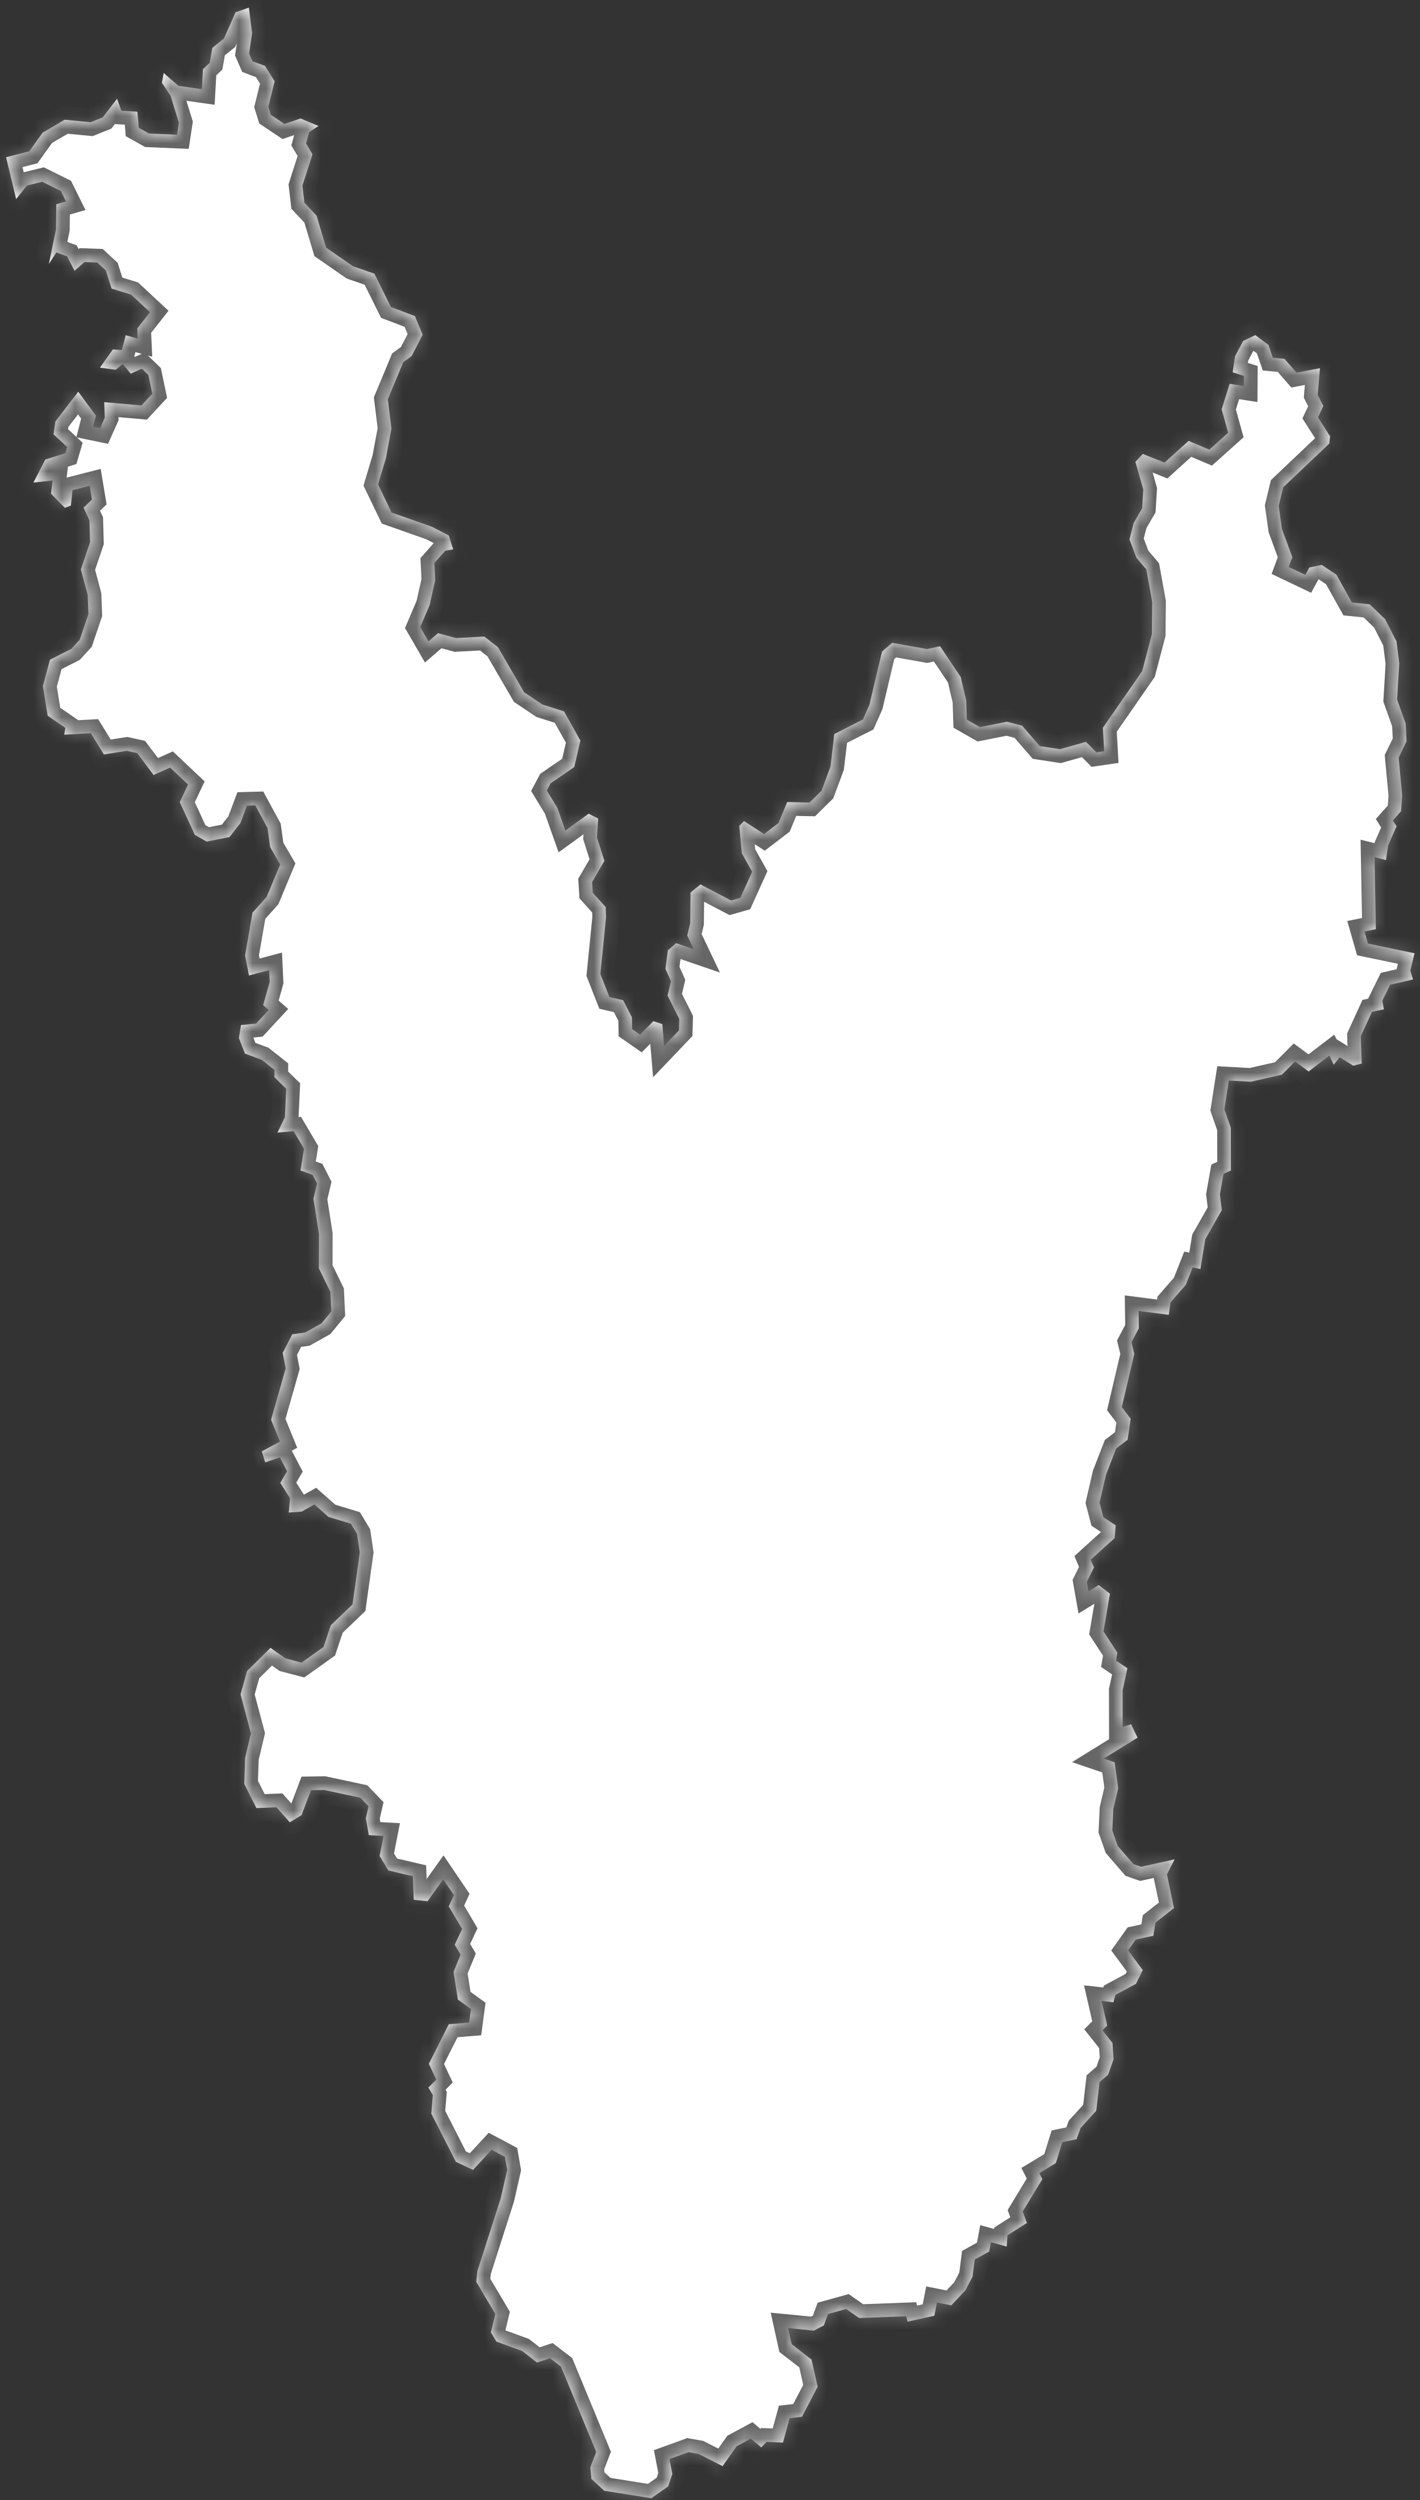 ﻿<?xml version="1.0" encoding="utf-8"?>
<svg version="1.1" xmlns:xlink="http://www.w3.org/1999/xlink" width="104px" height="183px" xmlns="http://www.w3.org/2000/svg">
  <rect width="100%" height="100%" fill="#333333" stroke="none"/>
  <defs>
    <mask fill="white" id="clip136">
      <path d="M 6.55 38.087  C 6.55 38.087  6.118 37.164  6.118 37.164  C 6.118 37.164  6.734 36.568  6.734 36.568  C 6.734 36.568  6.567 35.563  6.567 35.563  C 6.567 35.563  5.312 35.883  5.312 35.883  C 5.312 35.883  5.191 37.01  5.191 37.01  C 5.191 37.01  4.747 37.17  4.747 37.17  C 4.747 37.17  3.733 36.137  3.733 36.137  C 3.733 36.137  3.848 35.171  3.848 35.171  C 3.848 35.171  2.448 35.325  2.448 35.325  C 2.448 35.325  3.318 33.636  3.318 33.636  C 3.318 33.636  4.787 33.172  4.787 33.172  C 4.787 33.172  4.92 32.719  4.92 32.719  C 4.92 32.719  3.918 31.792  3.918 31.792  C 3.918 31.792  4.062 30.842  4.062 30.842  C 4.062 30.842  5.732 28.673  5.732 28.673  C 5.732 28.673  7.028 30.428  7.028 30.428  C 7.028 30.428  6.821 31.24  6.821 31.24  C 6.821 31.24  7.328 31.345  7.328 31.345  C 7.328 31.345  7.673 30.572  7.673 30.572  C 7.673 30.572  7.633 29.435  7.633 29.435  C 7.633 29.435  10.358 29.678  10.358 29.678  C 10.358 29.678  11.153 28.822  11.153 28.822  C 11.153 28.822  10.865 27.448  10.865 27.448  C 10.865 27.448  10.392 26.99  10.392 26.99  C 10.392 26.99  9.574 27.354  9.574 27.354  C 9.574 27.354  8.987 26.637  8.987 26.637  C 8.987 26.637  8.48 27.067  8.48 27.067  C 8.48 27.067  7.316 26.913  7.316 26.913  C 7.316 26.913  8.267 25.577  8.267 25.577  C 8.267 25.577  8.923 25.627  8.923 25.627  C 8.923 25.627  9.206 24.54  9.206 24.54  C 9.206 24.54  10.087 24.783  10.087 24.783  C 10.087 24.783  10.053 24.038  10.053 24.038  C 10.053 24.038  10.986 22.852  10.986 22.852  C 10.986 22.852  9.603 21.566  9.603 21.566  C 9.603 21.566  8.175 21.125  8.175 21.125  C 8.175 21.125  7.742 19.79  7.742 19.79  C 7.742 19.79  7.115 19.211  7.115 19.211  C 7.115 19.211  6.193 19.178  6.193 19.178  C 6.193 19.178  5.461 19.823  5.461 19.823  C 5.461 19.823  4.908 18.764  4.908 18.764  C 4.908 18.764  4.131 18.483  4.131 18.483  C 4.131 18.483  3.578 19.321  3.578 19.321  C 3.578 19.321  4.102 16.785  4.102 16.785  C 4.102 16.785  4.125 14.949  4.125 14.949  C 4.125 14.949  4.833 14.745  4.833 14.745  C 4.833 14.745  4.453 13.978  4.453 13.978  C 4.453 13.978  3.094 13.306  3.094 13.306  C 3.094 13.306  1.976 13.581  1.976 13.581  C 1.976 13.581  1.181 14.568  1.181 14.568  C 1.181 14.568  0.444 11.509  0.444 11.509  C 0.444 11.509  2.143 11.073  2.143 11.073  C 2.143 11.073  3.122 9.712  3.122 9.712  C 3.122 9.712  4.735 8.764  4.735 8.764  C 4.735 8.764  6.636 8.946  6.636 8.946  C 6.636 8.946  7.529 8.588  7.529 8.588  C 7.529 8.588  8.572 7.227  8.572 7.227  C 8.572 7.227  8.895 8.108  8.895 8.108  C 8.895 8.108  10.064 8.175  10.064 8.175  C 10.064 8.175  10.162 9.354  10.162 9.354  C 10.162 9.354  10.911 9.773  10.911 9.773  C 10.911 9.773  12.967 9.861  12.967 9.861  C 12.967 9.861  13.1 8.974  13.1 8.974  C 13.1 8.974  12.495 7.017  12.495 7.017  C 12.495 7.017  11.856 6.064  11.856 6.064  C 11.856 6.064  11.988 5.343  11.988 5.343  C 11.988 5.343  13.071 6.285  13.071 6.285  C 13.071 6.285  14.782 6.527  14.782 6.527  C 14.782 6.527  14.863 5.067  14.863 5.067  C 14.863 5.067  15.358 4.593  15.358 4.593  C 15.358 4.593  15.548 3.503  15.548 3.503  C 15.548 3.503  16.401 2.82  16.401 2.82  C 16.401 2.82  17.248 0.903  17.248 0.903  C 17.248 0.903  18.227 0.556  18.227 0.556  C 18.227 0.556  18.463 2.423  18.463 2.423  C 18.463 2.423  18.244 3.921  18.244 3.921  C 18.244 3.921  18.486 4.478  18.486 4.478  C 18.486 4.478  19.408 4.825  19.408 4.825  C 19.408 4.825  20.116 5.949  20.116 5.949  C 20.116 5.949  19.655 7.816  19.655 7.816  C 19.655 7.816  19.84 8.406  19.84 8.406  C 19.84 8.406  20.836 9.073  20.836 9.073  C 20.836 9.073  22.017 8.671  22.017 8.671  C 22.017 8.671  23.325 9.222  23.325 9.222  C 23.325 9.222  22.64 9.679  22.64 9.679  C 22.64 9.679  22.415 10.5  22.415 10.5  C 22.415 10.5  22.887 11.294  22.887 11.294  C 22.887 11.294  22.15 13.592  22.15 13.592  C 22.15 13.592  22.294 14.833  22.294 14.833  C 22.294 14.833  23.187 15.787  23.187 15.787  C 23.187 15.787  23.884 18.125  23.884 18.125  C 23.884 18.125  25.848 19.487  25.848 19.487  C 25.848 19.487  27.421 20.033  27.421 20.033  C 27.421 20.033  28.631 22.471  28.631 22.471  C 28.631 22.471  30.388 23.139  30.388 23.139  C 30.388 23.139  30.958 24.496  30.958 24.496  C 30.958 24.496  30.146 26.068  30.146 26.068  C 30.146 26.068  29.535 26.515  29.535 26.515  C 29.535 26.515  28.406 29.225  28.406 29.225  C 28.406 29.225  28.671 31.372  28.671 31.372  C 28.671 31.372  28.268 33.525  28.268 33.525  C 28.268 33.525  27.692 35.463  27.692 35.463  C 27.692 35.463  28.682 37.518  28.682 37.518  C 28.682 37.518  31.626 38.556  31.626 38.556  C 31.626 38.556  32.87 39.197  32.87 39.197  C 32.87 39.197  33.187 40.213  33.187 40.213  C 33.187 40.213  32.611 40.313  32.611 40.313  C 32.611 40.313  31.811 41.213  31.811 41.213  C 31.811 41.213  31.874 42.473  31.874 42.473  C 31.874 42.473  31.465 44.296  31.465 44.296  C 31.465 44.296  30.779 45.904  30.779 45.904  C 30.779 45.904  31.384 46.949  31.384 46.949  C 31.384 46.949  32.081 46.346  32.081 46.346  C 32.081 46.346  33.4 46.706  33.4 46.706  C 33.4 46.706  35.474 46.595  35.474 46.595  C 35.474 46.595  36.465 47.369  36.465 47.369  C 36.465 47.369  38.389 50.675  38.389 50.675  C 38.389 50.675  39.726 51.57  39.726 51.57  C 39.726 51.57  41.31 52.074  41.31 52.074  C 41.31 52.074  42.508 54.213  42.508 54.213  C 42.508 54.213  42.059 56.149  42.059 56.149  C 42.059 56.149  40.33 57.333  40.33 57.333  C 40.33 57.333  40.048 57.864  40.048 57.864  C 40.048 57.864  40.814 59.119  40.814 59.119  C 40.814 59.119  41.408 60.796  41.408 60.796  C 41.408 60.796  43.113 59.562  43.113 59.562  C 43.113 59.562  43.81 59.916  43.81 59.916  C 43.81 59.916  43.723 61.305  43.723 61.305  C 43.723 61.305  44.265 63.02  44.265 63.02  C 44.265 63.02  43.366 64.564  43.366 64.564  C 43.366 64.564  43.418 65.35  43.418 65.35  C 43.418 65.35  44.357 66.396  44.357 66.396  C 44.357 66.396  44.386 67.138  44.386 67.138  C 44.386 67.138  43.971 71.296  43.971 71.296  C 43.971 71.296  44.634 72.985  44.634 72.985  C 44.634 72.985  45.636 73.217  45.636 73.217  C 45.636 73.217  46.281 74.463  46.281 74.463  C 46.281 74.463  46.298 75.328  46.298 75.328  C 46.298 75.328  46.88 75.732  46.88 75.732  C 46.88 75.732  47.848 74.751  47.848 74.751  C 47.848 74.751  48.511 74.962  48.511 74.962  C 48.511 74.962  48.643 76.557  48.643 76.557  C 48.643 76.557  49.726 75.422  49.726 75.422  C 49.726 75.422  49.749 74.585  49.749 74.585  C 49.749 74.585  48.891 72.874  48.891 72.874  C 48.891 72.874  49.139 71.822  49.139 71.822  C 49.139 71.822  48.735 70.919  48.735 70.919  C 48.735 70.919  48.914 69.563  48.914 69.563  C 48.914 69.563  49.524 69.037  49.524 69.037  C 49.524 69.037  50.803 69.474  50.803 69.474  C 50.803 69.474  50.331 68.483  50.331 68.483  C 50.331 68.483  50.55 67.575  50.55 67.575  C 50.55 67.575  50.573 65.334  50.573 65.334  C 50.573 65.334  51.304 64.741  51.304 64.741  C 51.304 64.741  53.543 65.915  53.543 65.915  C 53.543 65.915  54.223 65.721  54.223 65.721  C 54.223 65.721  55.087 63.812  55.087 63.812  C 55.087 63.812  54.332 62.467  54.332 62.467  C 54.332 62.467  54.142 60.458  54.142 60.458  C 54.142 60.458  54.488 60.099  54.488 60.099  C 54.488 60.099  55.962 61.05  55.962 61.05  C 55.962 61.05  57.017 60.242  57.017 60.242  C 57.017 60.242  57.65 58.71  57.65 58.71  C 57.65 58.71  59.292 58.743  59.292 58.743  C 59.292 58.743  60.168 57.88  60.168 57.88  C 60.168 57.88  60.824 56.11  60.824 56.11  C 60.824 56.11  61.107 53.727  61.107 53.727  C 61.107 53.727  63.198 52.665  63.198 52.665  C 63.198 52.665  63.676 51.587  63.676 51.587  C 63.676 51.587  64.598 47.69  64.598 47.69  C 64.598 47.69  65.341 47.054  65.341 47.054  C 65.341 47.054  67.887 47.507  67.887 47.507  C 67.887 47.507  68.855 47.308  68.855 47.308  C 68.855 47.308  70.364 49.558  70.364 49.558  C 70.364 49.558  70.767 51.288  70.767 51.288  C 70.767 51.288  70.813 52.676  70.813 52.676  C 70.813 52.676  71.77 53.224  71.77 53.224  C 71.77 53.224  73.746 52.831  73.746 52.831  C 73.746 52.831  74.857 53.118  74.857 53.118  C 74.857 53.118  76.153 54.612  76.153 54.612  C 76.153 54.612  77.628 54.838  77.628 54.838  C 77.628 54.838  79.535 54.302  79.535 54.302  C 79.535 54.302  80.301 55.071  80.301 55.071  C 80.301 55.071  80.871 54.988  80.871 54.988  C 80.871 54.988  80.773 53.273  80.773 53.273  C 80.773 53.273  83.654 49.121  83.654 49.121  C 83.654 49.121  84.362 46.424  84.362 46.424  C 84.362 46.424  84.385 44.064  84.385 44.064  C 84.385 44.064  83.953 41.677  83.953 41.677  C 83.953 41.677  83.228 40.821  83.228 40.821  C 83.228 40.821  82.721 39.484  82.721 39.484  C 82.721 39.484  83.026 38.28  83.026 38.28  C 83.026 38.28  83.648 37.209  83.648 37.209  C 83.648 37.209  83.734 35.833  83.734 35.833  C 83.734 35.833  83.153 33.812  83.153 33.812  C 83.153 33.812  83.694 33.227  83.694 33.227  C 83.694 33.227  85.29 33.862  85.29 33.862  C 85.29 33.862  87.052 32.267  87.052 32.267  C 87.052 32.267  88.568 32.913  88.568 32.913  C 88.568 32.913  89.95 31.676  89.95 31.676  C 89.95 31.676  89.472 29.959  89.472 29.959  C 89.472 29.959  90.06 28.094  90.06 28.094  C 90.06 28.094  91.102 28.259  91.102 28.259  C 91.102 28.259  91.108 27.52  91.108 27.52  C 91.108 27.52  90.278 27.255  90.278 27.255  C 90.278 27.255  90.451 26.085  90.451 26.085  C 90.451 26.085  91.045 24.959  91.045 24.959  C 91.045 24.959  91.943 24.529  91.943 24.529  C 91.943 24.529  92.905 25.257  92.905 25.257  C 92.905 25.257  93.222 26.184  93.222 26.184  C 93.222 26.184  94.075 26.267  94.075 26.267  C 94.075 26.267  94.956 27.277  94.956 27.277  C 94.956 27.277  96.673 26.951  96.673 26.951  C 96.673 26.951  96.511 28.91  96.511 28.91  C 96.511 28.91  96.92 29.722  96.92 29.722  C 96.92 29.722  96.529 30.555  96.529 30.555  C 96.529 30.555  97.416 31.941  97.416 31.941  C 97.416 31.941  97.353 32.471  97.353 32.471  C 97.353 32.471  93.983 35.668  93.983 35.668  C 93.983 35.668  93.654 37.037  93.654 37.037  C 93.654 37.037  93.89 38.722  93.89 38.722  C 93.89 38.722  94.651 40.788  94.651 40.788  C 94.651 40.788  94.386 41.501  94.386 41.501  C 94.386 41.501  95.601 42.081  95.601 42.081  C 95.601 42.081  95.895 41.539  95.895 41.539  C 95.895 41.539  96.805 41.351  96.805 41.351  C 96.805 41.351  97.877 42.069  97.877 42.069  C 97.877 42.069  99.012 44.103  99.012 44.103  C 99.012 44.103  100.314 44.236  100.314 44.236  C 100.314 44.236  101.443 45.319  101.443 45.319  C 101.443 45.319  102.278 46.949  102.278 46.949  C 102.278 46.949  102.485 48.569  102.485 48.569  C 102.485 48.569  102.324 51.205  102.324 51.205  C 102.324 51.205  102.952 52.969  102.952 52.969  C 102.952 52.969  103.015 54.269  103.015 54.269  C 103.015 54.269  102.439 55.452  102.439 55.452  C 102.439 55.452  102.698 58.24  102.698 58.24  C 102.698 58.24  102.612 59.385  102.612 59.385  C 102.612 59.385  102.013 60.054  102.013 60.054  C 102.013 60.054  102.284 60.48  102.284 60.48  C 102.284 60.48  101.662 61.902  101.662 61.902  C 101.662 61.902  101.512 62.959  101.512 62.959  C 101.512 62.959  100.671 62.749  100.671 62.749  C 100.671 62.749  100.769 68.018  100.769 68.018  C 100.769 68.018  99.933 68.184  99.933 68.184  C 99.933 68.184  100.187 69.07  100.187 69.07  C 100.187 69.07  103.603 69.779  103.603 69.779  C 103.603 69.779  103.292 71.041  103.292 71.041  C 103.292 71.041  103.488 71.695  103.488 71.695  C 103.488 71.695  101.817 72.082  101.817 72.082  C 101.817 72.082  101.241 73.251  101.241 73.251  C 101.241 73.251  101.356 73.882  101.356 73.882  C 101.356 73.882  100.486 74.065  100.486 74.065  C 100.486 74.065  99.668 75.854  99.668 75.854  C 99.668 75.854  99.732 77.848  99.732 77.848  C 99.732 77.848  99.11 78.009  99.11 78.009  C 99.11 78.009  98.124 77.394  98.124 77.394  C 98.124 77.394  97.681 77.937  97.681 77.937  C 97.681 77.937  97.358 77.272  97.358 77.272  C 97.358 77.272  95.843 78.43  95.843 78.43  C 95.843 78.43  94.853 77.698  94.853 77.698  C 94.853 77.698  93.885 78.668  93.885 78.668  C 93.885 78.668  91.604 79.183  91.604 79.183  C 91.604 79.183  90.002 79.095  90.002 79.095  C 90.002 79.095  89.674 81.206  89.674 81.206  C 89.674 81.206  90.146 82.558  90.146 82.558  C 90.146 82.558  90.152 85.678  90.152 85.678  C 90.152 85.678  89.61 85.933  89.61 85.933  C 89.61 85.933  89.345 87.441  89.345 87.441  C 89.345 87.441  89.484 88.583  89.484 88.583  C 89.484 88.583  88.274 90.713  88.274 90.713  C 88.274 90.713  87.917 92.894  87.917 92.894  C 87.917 92.894  87.352 92.772  87.352 92.772  C 87.352 92.772  86.845 94.053  86.845 94.053  C 86.845 94.053  85.722 95.345  85.722 95.345  C 85.722 95.345  85.601 96.244  85.601 96.244  C 85.601 96.244  83.394 95.961  83.394 95.961  C 83.394 95.961  83.412 97.226  83.412 97.226  C 83.412 97.226  82.87 98.252  82.87 98.252  C 82.87 98.252  83.078 99.096  83.078 99.096  C 83.078 99.096  82.162 102.997  82.162 102.997  C 82.162 102.997  82.813 103.857  82.813 103.857  C 82.813 103.857  82.588 105.383  82.588 105.383  C 82.588 105.383  81.747 106.033  81.747 106.033  C 81.747 106.033  81.004 107.948  81.004 107.948  C 81.004 107.948  80.532 109.997  80.532 109.997  C 80.532 109.997  80.808 111.058  80.808 111.058  C 80.808 111.058  81.713 111.652  81.713 111.652  C 81.713 111.652  81.638 112.585  81.638 112.585  C 81.638 112.585  79.886 114.168  79.886 114.168  C 79.886 114.168  80.123 114.729  80.123 114.729  C 80.123 114.729  79.598 115.801  79.598 115.801  C 79.598 115.801  79.719 116.485  79.719 116.485  C 79.719 116.485  80.468 116.023  80.468 116.023  C 80.468 116.023  81.292 116.657  81.292 116.657  C 81.292 116.657  80.82 119.418  80.82 119.418  C 80.82 119.418  81.834 120.974  81.834 120.974  C 81.834 120.974  81.736 121.552  81.736 121.552  C 81.736 121.552  82.571 122.114  82.571 122.114  C 82.571 122.114  82.219 123.737  82.219 123.737  C 82.219 123.737  82.225 126.411  82.225 126.411  C 82.225 126.411  82.841 126.216  82.841 126.216  C 82.841 126.216  83.314 127.195  83.314 127.195  C 83.314 127.195  80.843 128.724  80.843 128.724  C 80.843 128.724  81.638 128.996  81.638 128.996  C 81.638 128.996  81.897 130.898  81.897 130.898  C 81.897 130.898  81.54 132.411  81.54 132.411  C 81.54 132.411  81.465 133.985  81.465 133.985  C 81.465 133.985  81.862 135.12  81.862 135.12  C 81.862 135.12  83.009 136.45  83.009 136.45  C 83.009 136.45  83.567 136.645  83.567 136.645  C 83.567 136.645  86.027 136.105  86.027 136.105  C 86.027 136.105  85.468 137.207  85.468 137.207  C 85.468 137.207  85.981 139.672  85.981 139.672  C 85.981 139.672  84.627 140.735  84.627 140.735  C 84.627 140.735  84.472 141.698  84.472 141.698  C 84.472 141.698  83.181 141.976  83.181 141.976  C 83.181 141.976  82.623 142.761  82.623 142.761  C 82.623 142.761  83.694 144.208  83.694 144.208  C 83.694 144.208  83.199 145.216  83.199 145.216  C 83.199 145.216  81.695 146.023  81.695 146.023  C 81.695 146.023  81.545 146.569  81.545 146.569  C 81.545 146.569  80.681 146.474  80.681 146.474  C 80.681 146.474  81.09 148.267  81.09 148.267  C 81.09 148.267  80.745 148.618  80.745 148.618  C 80.745 148.618  81.476 149.537  81.476 149.537  C 81.476 149.537  81.557 150.74  81.557 150.74  C 81.557 150.74  81.165 151.859  81.165 151.859  C 81.165 151.859  80.532 152.411  80.532 152.411  C 80.532 152.411  80.29 154.506  80.29 154.506  C 80.29 154.506  79.149 155.759  79.149 155.759  C 79.149 155.759  78.844 156.589  78.844 156.589  C 78.844 156.589  77.801 156.807  77.801 156.807  C 77.801 156.807  77.329 158.339  77.329 158.339  C 77.329 158.339  76.119 159.069  76.119 159.069  C 76.119 159.069  76.343 159.509  76.343 159.509  C 76.343 159.509  74.903 161.884  74.903 161.884  C 74.903 161.884  75.209 162.72  75.209 162.72  C 75.209 162.72  73.786 163.623  73.786 163.623  C 73.786 163.623  73.734 164.448  73.734 164.448  C 73.734 164.448  72.576 164.131  72.576 164.131  C 72.576 164.131  72.449 164.811  72.449 164.811  C 72.449 164.811  71.389 165.396  71.389 165.396  C 71.389 165.396  71.228 166.656  71.228 166.656  C 71.228 166.656  70.71 167.643  70.71 167.643  C 70.71 167.643  69.673 168.748  69.673 168.748  C 69.673 168.748  68.624 168.541  68.624 168.541  C 68.624 168.541  68.434 169.512  68.434 169.512  C 68.434 169.512  66.476 169.941  66.476 169.941  C 66.476 169.941  66.36 169.551  66.36 169.551  C 66.36 169.551  62.921 169.679  62.921 169.679  C 62.921 169.679  61.971 169.015  61.971 169.015  C 61.971 169.015  60.646 169.383  60.646 169.383  C 60.646 169.383  60.34 170.22  60.34 170.22  C 60.34 170.22  59.603 170.599  59.603 170.599  C 59.603 170.599  57.719 170.415  57.719 170.415  C 57.719 170.415  57.979 171.592  57.979 171.592  C 57.979 171.592  59.436 172.719  59.436 172.719  C 59.436 172.719  59.885 174.705  59.885 174.705  C 59.885 174.705  58.739 176.904  58.739 176.904  C 58.739 176.904  57.835 177.01  57.835 177.01  C 57.835 177.01  57.345 178.795  57.345 178.795  C 57.345 178.795  56.153 178.745  56.153 178.745  C 56.153 178.745  55.755 179.147  55.755 179.147  C 55.755 179.147  54.989 178.505  54.989 178.505  C 54.989 178.505  53.952 179.063  53.952 179.063  C 53.952 179.063  52.921 180.52  52.921 180.52  C 52.921 180.52  51.183 179.632  51.183 179.632  C 51.183 179.632  50.423 179.499  50.423 179.499  C 50.423 179.499  49.035 180.001  49.035 180.001  C 49.035 180.001  49.242 181.089  49.242 181.089  C 49.242 181.089  48.937 181.999  48.937 181.999  C 48.937 181.999  47.698 182.87  47.698 182.87  C 47.698 182.87  44.259 182.323  44.259 182.323  C 44.259 182.323  43.309 181.452  43.309 181.452  C 43.309 181.452  43.234 180.609  43.234 180.609  C 43.234 180.609  43.666 179.482  43.666 179.482  C 43.666 179.482  41.085 173.238  41.085 173.238  C 41.085 173.238  40.284 172.624  40.284 172.624  C 40.284 172.624  39.328 172.936  39.328 172.936  C 39.328 172.936  38.245 172.094  38.245 172.094  C 38.245 172.094  36.356 171.402  36.356 171.402  C 36.356 171.402  35.947 170.727  35.947 170.727  C 35.947 170.727  36.275 169.383  36.275 169.383  C 36.275 169.383  34.881 167.03  34.881 167.03  C 34.881 167.03  34.962 166.244  34.962 166.244  C 34.962 166.244  36.678 160.892  36.678 160.892  C 36.678 160.892  37.145 158.835  37.145 158.835  C 37.145 158.835  36.978 157.882  36.978 157.882  C 36.978 157.882  36.004 157.364  36.004 157.364  C 36.004 157.364  34.645 158.835  34.645 158.835  C 34.645 158.835  33.389 158.244  33.389 158.244  C 33.389 158.244  31.586 154.712  31.586 154.712  C 31.586 154.712  31.701 153.363  31.701 153.363  C 31.701 153.363  31.373 152.806  31.373 152.806  C 31.373 152.806  31.954 152.227  31.954 152.227  C 31.954 152.227  31.407 151.068  31.407 151.068  C 31.407 151.068  32.87 148.172  32.87 148.172  C 32.87 148.172  34.357 148.05  34.357 148.05  C 34.357 148.05  34.489 147.059  34.489 147.059  C 34.489 147.059  33.533 146.363  33.533 146.363  C 33.533 146.363  33.216 144.336  33.216 144.336  C 33.216 144.336  33.734 143.078  33.734 143.078  C 33.734 143.078  33.302 142.349  33.302 142.349  C 33.302 142.349  33.844 141.202  33.844 141.202  C 33.844 141.202  32.865 139.544  32.865 139.544  C 32.865 139.544  33.245 138.72  33.245 138.72  C 33.245 138.72  32.461 137.563  32.461 137.563  C 32.461 137.563  31.315 139.171  31.315 139.171  C 31.315 139.171  30.301 139.06  30.301 139.06  C 30.301 139.06  30.238 137.34  30.238 137.34  C 30.238 137.34  28.446 136.917  28.446 136.917  C 28.446 136.917  27.801 135.86  27.801 135.86  C 27.801 135.86  28.089 134.391  28.089 134.391  C 28.089 134.391  27.012 134.33  27.012 134.33  C 27.012 134.33  26.793 133.095  26.793 133.095  C 26.793 133.095  26.994 132.222  26.994 132.222  C 26.994 132.222  26.39 131.594  26.39 131.594  C 26.39 131.594  23.717 131.021  23.717 131.021  C 23.717 131.021  22.778 131.037  22.778 131.037  C 22.778 131.037  22.087 132.867  22.087 132.867  C 22.087 132.867  21.222 133.39  21.222 133.39  C 21.222 133.39  20.249 132.294  20.249 132.294  C 20.249 132.294  18.78 132.35  18.78 132.35  C 18.78 132.35  17.887 130.581  17.887 130.581  C 17.887 130.581  17.95 128.685  17.95 128.685  C 17.95 128.685  18.377 126.883  18.377 126.883  C 18.377 126.883  17.616 124.026  17.616 124.026  C 17.616 124.026  18.094 122.319  18.094 122.319  C 18.094 122.319  19.811 120.619  19.811 120.619  C 19.811 120.619  20.9 121.391  20.9 121.391  C 20.9 121.391  22.087 121.702  22.087 121.702  C 22.087 121.702  23.694 120.558  23.694 120.558  C 23.694 120.558  24.23 118.963  24.23 118.963  C 24.23 118.963  25.819 117.44  25.819 117.44  C 25.819 117.44  26.349 113.646  26.349 113.646  C 26.349 113.646  26.148 112.28  26.148 112.28  C 26.148 112.28  25.698 111.535  25.698 111.535  C 25.698 111.535  24.057 111.036  24.057 111.036  C 24.057 111.036  23.026 110.125  23.026 110.125  C 23.026 110.125  22.098 110.647  22.098 110.647  C 22.098 110.647  21.148 110.719  21.148 110.719  C 21.148 110.719  21.24 109.67  21.24 109.67  C 21.24 109.67  20.525 108.548  20.525 108.548  C 20.525 108.548  21.027 107.693  21.027 107.693  C 21.027 107.693  20.497 106.682  20.497 106.682  C 20.497 106.682  19.425 107.043  19.425 107.043  C 19.425 107.043  19.172 106.238  19.172 106.238  C 19.172 106.238  20.502 105.522  20.502 105.522  C 20.502 105.522  19.851 103.924  19.851 103.924  C 19.851 103.924  20.923 100.166  20.923 100.166  C 20.923 100.166  20.704 99.029  20.704 99.029  C 20.704 99.029  21.407 97.67  21.407 97.67  C 21.407 97.67  22.352 97.537  22.352 97.537  C 22.352 97.537  23.544 96.871  23.544 96.871  C 23.544 96.871  24.264 95.994  24.264 95.994  C 24.264 95.994  24.195 94.563  24.195 94.563  C 24.195 94.563  23.354 92.844  23.354 92.844  C 23.354 92.844  23.36 90.341  23.36 90.341  C 23.36 90.341  22.956 87.746  22.956 87.746  C 22.956 87.746  23.221 86.632  23.221 86.632  C 23.221 86.632  22.899 86  22.899 86  C 22.899 86  22.006 85.678  22.006 85.678  C 22.006 85.678  22.265 84.093  22.265 84.093  C 22.265 84.093  21.505 82.802  21.505 82.802  C 21.505 82.802  20.318 82.907  20.318 82.907  C 20.318 82.907  20.865 81.782  20.865 81.782  C 20.865 81.782  20.963 79.698  20.963 79.698  C 20.963 79.698  20.099 78.851  20.099 78.851  C 20.099 78.851  20.105 78.319  20.105 78.319  C 20.105 78.319  19.16 77.571  19.16 77.571  C 19.16 77.571  17.939 77.122  17.939 77.122  C 17.939 77.122  17.495 75.981  17.495 75.981  C 17.495 75.981  17.651 75.034  17.651 75.034  C 17.651 75.034  18.757 74.923  18.757 74.923  C 18.757 74.923  19.673 73.932  19.673 73.932  C 19.673 73.932  19.27 73.583  19.27 73.583  C 19.27 73.583  19.753 71.872  19.753 71.872  C 19.753 71.872  19.713 71.013  19.713 71.013  C 19.713 71.013  18.233 71.407  18.233 71.407  C 18.233 71.407  17.95 69.939  17.95 69.939  C 17.95 69.939  18.492 66.806  18.492 66.806  C 18.492 66.806  19.529 65.649  19.529 65.649  C 19.529 65.649  20.52 63.275  20.52 63.275  C 20.52 63.275  19.788 62.019  19.788 62.019  C 19.788 62.019  19.592 60.608  19.592 60.608  C 19.592 60.608  18.694 58.953  18.694 58.953  C 18.694 58.953  18.089 58.97  18.089 58.97  C 18.089 58.97  17.61 60.242  17.61 60.242  C 17.61 60.242  16.81 61.272  16.81 61.272  C 16.81 61.272  15.133 61.604  15.133 61.604  C 15.133 61.604  14.269 61.111  14.269 61.111  C 14.269 61.111  13.163 58.716  13.163 58.716  C 13.163 58.716  13.774 57.427  13.774 57.427  C 13.774 57.427  12.46 56.188  12.46 56.188  C 12.46 56.188  11.251 56.73  11.251 56.73  C 11.251 56.73  10.047 55.126  10.047 55.126  C 10.047 55.126  9.292 54.96  9.292 54.96  C 9.292 54.96  7.61 55.225  7.61 55.225  C 7.61 55.225  6.648 53.671  6.648 53.671  C 6.648 53.671  4.707 53.782  4.707 53.782  C 4.707 53.782  4.782 53.279  4.782 53.279  C 4.782 53.279  3.491 52.389  3.491 52.389  C 3.491 52.389  3.14 50.21  3.14 50.21  C 3.14 50.21  3.658 48.292  3.658 48.292  C 3.658 48.292  5.231 47.491  5.231 47.491  C 5.231 47.491  5.841 46.822  5.841 46.822  C 5.841 46.822  6.475 44.948  6.475 44.948  C 6.475 44.948  6.423 43.561  6.423 43.561  C 6.423 43.561  5.922 41.677  5.922 41.677  C 5.922 41.677  6.596 39.683  6.596 39.683  C 6.596 39.683  6.55 38.087  6.55 38.087  Z " fill-rule="evenodd" />
    </mask>
  </defs>
  <g transform="matrix(1 0 0 1 -594 -353 )">
    <path d="M 6.55 38.087  C 6.55 38.087  6.118 37.164  6.118 37.164  C 6.118 37.164  6.734 36.568  6.734 36.568  C 6.734 36.568  6.567 35.563  6.567 35.563  C 6.567 35.563  5.312 35.883  5.312 35.883  C 5.312 35.883  5.191 37.01  5.191 37.01  C 5.191 37.01  4.747 37.17  4.747 37.17  C 4.747 37.17  3.733 36.137  3.733 36.137  C 3.733 36.137  3.848 35.171  3.848 35.171  C 3.848 35.171  2.448 35.325  2.448 35.325  C 2.448 35.325  3.318 33.636  3.318 33.636  C 3.318 33.636  4.787 33.172  4.787 33.172  C 4.787 33.172  4.92 32.719  4.92 32.719  C 4.92 32.719  3.918 31.792  3.918 31.792  C 3.918 31.792  4.062 30.842  4.062 30.842  C 4.062 30.842  5.732 28.673  5.732 28.673  C 5.732 28.673  7.028 30.428  7.028 30.428  C 7.028 30.428  6.821 31.24  6.821 31.24  C 6.821 31.24  7.328 31.345  7.328 31.345  C 7.328 31.345  7.673 30.572  7.673 30.572  C 7.673 30.572  7.633 29.435  7.633 29.435  C 7.633 29.435  10.358 29.678  10.358 29.678  C 10.358 29.678  11.153 28.822  11.153 28.822  C 11.153 28.822  10.865 27.448  10.865 27.448  C 10.865 27.448  10.392 26.99  10.392 26.99  C 10.392 26.99  9.574 27.354  9.574 27.354  C 9.574 27.354  8.987 26.637  8.987 26.637  C 8.987 26.637  8.48 27.067  8.48 27.067  C 8.48 27.067  7.316 26.913  7.316 26.913  C 7.316 26.913  8.267 25.577  8.267 25.577  C 8.267 25.577  8.923 25.627  8.923 25.627  C 8.923 25.627  9.206 24.54  9.206 24.54  C 9.206 24.54  10.087 24.783  10.087 24.783  C 10.087 24.783  10.053 24.038  10.053 24.038  C 10.053 24.038  10.986 22.852  10.986 22.852  C 10.986 22.852  9.603 21.566  9.603 21.566  C 9.603 21.566  8.175 21.125  8.175 21.125  C 8.175 21.125  7.742 19.79  7.742 19.79  C 7.742 19.79  7.115 19.211  7.115 19.211  C 7.115 19.211  6.193 19.178  6.193 19.178  C 6.193 19.178  5.461 19.823  5.461 19.823  C 5.461 19.823  4.908 18.764  4.908 18.764  C 4.908 18.764  4.131 18.483  4.131 18.483  C 4.131 18.483  3.578 19.321  3.578 19.321  C 3.578 19.321  4.102 16.785  4.102 16.785  C 4.102 16.785  4.125 14.949  4.125 14.949  C 4.125 14.949  4.833 14.745  4.833 14.745  C 4.833 14.745  4.453 13.978  4.453 13.978  C 4.453 13.978  3.094 13.306  3.094 13.306  C 3.094 13.306  1.976 13.581  1.976 13.581  C 1.976 13.581  1.181 14.568  1.181 14.568  C 1.181 14.568  0.444 11.509  0.444 11.509  C 0.444 11.509  2.143 11.073  2.143 11.073  C 2.143 11.073  3.122 9.712  3.122 9.712  C 3.122 9.712  4.735 8.764  4.735 8.764  C 4.735 8.764  6.636 8.946  6.636 8.946  C 6.636 8.946  7.529 8.588  7.529 8.588  C 7.529 8.588  8.572 7.227  8.572 7.227  C 8.572 7.227  8.895 8.108  8.895 8.108  C 8.895 8.108  10.064 8.175  10.064 8.175  C 10.064 8.175  10.162 9.354  10.162 9.354  C 10.162 9.354  10.911 9.773  10.911 9.773  C 10.911 9.773  12.967 9.861  12.967 9.861  C 12.967 9.861  13.1 8.974  13.1 8.974  C 13.1 8.974  12.495 7.017  12.495 7.017  C 12.495 7.017  11.856 6.064  11.856 6.064  C 11.856 6.064  11.988 5.343  11.988 5.343  C 11.988 5.343  13.071 6.285  13.071 6.285  C 13.071 6.285  14.782 6.527  14.782 6.527  C 14.782 6.527  14.863 5.067  14.863 5.067  C 14.863 5.067  15.358 4.593  15.358 4.593  C 15.358 4.593  15.548 3.503  15.548 3.503  C 15.548 3.503  16.401 2.82  16.401 2.82  C 16.401 2.82  17.248 0.903  17.248 0.903  C 17.248 0.903  18.227 0.556  18.227 0.556  C 18.227 0.556  18.463 2.423  18.463 2.423  C 18.463 2.423  18.244 3.921  18.244 3.921  C 18.244 3.921  18.486 4.478  18.486 4.478  C 18.486 4.478  19.408 4.825  19.408 4.825  C 19.408 4.825  20.116 5.949  20.116 5.949  C 20.116 5.949  19.655 7.816  19.655 7.816  C 19.655 7.816  19.84 8.406  19.84 8.406  C 19.84 8.406  20.836 9.073  20.836 9.073  C 20.836 9.073  22.017 8.671  22.017 8.671  C 22.017 8.671  23.325 9.222  23.325 9.222  C 23.325 9.222  22.64 9.679  22.64 9.679  C 22.64 9.679  22.415 10.5  22.415 10.5  C 22.415 10.5  22.887 11.294  22.887 11.294  C 22.887 11.294  22.15 13.592  22.15 13.592  C 22.15 13.592  22.294 14.833  22.294 14.833  C 22.294 14.833  23.187 15.787  23.187 15.787  C 23.187 15.787  23.884 18.125  23.884 18.125  C 23.884 18.125  25.848 19.487  25.848 19.487  C 25.848 19.487  27.421 20.033  27.421 20.033  C 27.421 20.033  28.631 22.471  28.631 22.471  C 28.631 22.471  30.388 23.139  30.388 23.139  C 30.388 23.139  30.958 24.496  30.958 24.496  C 30.958 24.496  30.146 26.068  30.146 26.068  C 30.146 26.068  29.535 26.515  29.535 26.515  C 29.535 26.515  28.406 29.225  28.406 29.225  C 28.406 29.225  28.671 31.372  28.671 31.372  C 28.671 31.372  28.268 33.525  28.268 33.525  C 28.268 33.525  27.692 35.463  27.692 35.463  C 27.692 35.463  28.682 37.518  28.682 37.518  C 28.682 37.518  31.626 38.556  31.626 38.556  C 31.626 38.556  32.87 39.197  32.87 39.197  C 32.87 39.197  33.187 40.213  33.187 40.213  C 33.187 40.213  32.611 40.313  32.611 40.313  C 32.611 40.313  31.811 41.213  31.811 41.213  C 31.811 41.213  31.874 42.473  31.874 42.473  C 31.874 42.473  31.465 44.296  31.465 44.296  C 31.465 44.296  30.779 45.904  30.779 45.904  C 30.779 45.904  31.384 46.949  31.384 46.949  C 31.384 46.949  32.081 46.346  32.081 46.346  C 32.081 46.346  33.4 46.706  33.4 46.706  C 33.4 46.706  35.474 46.595  35.474 46.595  C 35.474 46.595  36.465 47.369  36.465 47.369  C 36.465 47.369  38.389 50.675  38.389 50.675  C 38.389 50.675  39.726 51.57  39.726 51.57  C 39.726 51.57  41.31 52.074  41.31 52.074  C 41.31 52.074  42.508 54.213  42.508 54.213  C 42.508 54.213  42.059 56.149  42.059 56.149  C 42.059 56.149  40.33 57.333  40.33 57.333  C 40.33 57.333  40.048 57.864  40.048 57.864  C 40.048 57.864  40.814 59.119  40.814 59.119  C 40.814 59.119  41.408 60.796  41.408 60.796  C 41.408 60.796  43.113 59.562  43.113 59.562  C 43.113 59.562  43.81 59.916  43.81 59.916  C 43.81 59.916  43.723 61.305  43.723 61.305  C 43.723 61.305  44.265 63.02  44.265 63.02  C 44.265 63.02  43.366 64.564  43.366 64.564  C 43.366 64.564  43.418 65.35  43.418 65.35  C 43.418 65.35  44.357 66.396  44.357 66.396  C 44.357 66.396  44.386 67.138  44.386 67.138  C 44.386 67.138  43.971 71.296  43.971 71.296  C 43.971 71.296  44.634 72.985  44.634 72.985  C 44.634 72.985  45.636 73.217  45.636 73.217  C 45.636 73.217  46.281 74.463  46.281 74.463  C 46.281 74.463  46.298 75.328  46.298 75.328  C 46.298 75.328  46.88 75.732  46.88 75.732  C 46.88 75.732  47.848 74.751  47.848 74.751  C 47.848 74.751  48.511 74.962  48.511 74.962  C 48.511 74.962  48.643 76.557  48.643 76.557  C 48.643 76.557  49.726 75.422  49.726 75.422  C 49.726 75.422  49.749 74.585  49.749 74.585  C 49.749 74.585  48.891 72.874  48.891 72.874  C 48.891 72.874  49.139 71.822  49.139 71.822  C 49.139 71.822  48.735 70.919  48.735 70.919  C 48.735 70.919  48.914 69.563  48.914 69.563  C 48.914 69.563  49.524 69.037  49.524 69.037  C 49.524 69.037  50.803 69.474  50.803 69.474  C 50.803 69.474  50.331 68.483  50.331 68.483  C 50.331 68.483  50.55 67.575  50.55 67.575  C 50.55 67.575  50.573 65.334  50.573 65.334  C 50.573 65.334  51.304 64.741  51.304 64.741  C 51.304 64.741  53.543 65.915  53.543 65.915  C 53.543 65.915  54.223 65.721  54.223 65.721  C 54.223 65.721  55.087 63.812  55.087 63.812  C 55.087 63.812  54.332 62.467  54.332 62.467  C 54.332 62.467  54.142 60.458  54.142 60.458  C 54.142 60.458  54.488 60.099  54.488 60.099  C 54.488 60.099  55.962 61.05  55.962 61.05  C 55.962 61.05  57.017 60.242  57.017 60.242  C 57.017 60.242  57.65 58.71  57.65 58.71  C 57.65 58.71  59.292 58.743  59.292 58.743  C 59.292 58.743  60.168 57.88  60.168 57.88  C 60.168 57.88  60.824 56.11  60.824 56.11  C 60.824 56.11  61.107 53.727  61.107 53.727  C 61.107 53.727  63.198 52.665  63.198 52.665  C 63.198 52.665  63.676 51.587  63.676 51.587  C 63.676 51.587  64.598 47.69  64.598 47.69  C 64.598 47.69  65.341 47.054  65.341 47.054  C 65.341 47.054  67.887 47.507  67.887 47.507  C 67.887 47.507  68.855 47.308  68.855 47.308  C 68.855 47.308  70.364 49.558  70.364 49.558  C 70.364 49.558  70.767 51.288  70.767 51.288  C 70.767 51.288  70.813 52.676  70.813 52.676  C 70.813 52.676  71.77 53.224  71.77 53.224  C 71.77 53.224  73.746 52.831  73.746 52.831  C 73.746 52.831  74.857 53.118  74.857 53.118  C 74.857 53.118  76.153 54.612  76.153 54.612  C 76.153 54.612  77.628 54.838  77.628 54.838  C 77.628 54.838  79.535 54.302  79.535 54.302  C 79.535 54.302  80.301 55.071  80.301 55.071  C 80.301 55.071  80.871 54.988  80.871 54.988  C 80.871 54.988  80.773 53.273  80.773 53.273  C 80.773 53.273  83.654 49.121  83.654 49.121  C 83.654 49.121  84.362 46.424  84.362 46.424  C 84.362 46.424  84.385 44.064  84.385 44.064  C 84.385 44.064  83.953 41.677  83.953 41.677  C 83.953 41.677  83.228 40.821  83.228 40.821  C 83.228 40.821  82.721 39.484  82.721 39.484  C 82.721 39.484  83.026 38.28  83.026 38.28  C 83.026 38.28  83.648 37.209  83.648 37.209  C 83.648 37.209  83.734 35.833  83.734 35.833  C 83.734 35.833  83.153 33.812  83.153 33.812  C 83.153 33.812  83.694 33.227  83.694 33.227  C 83.694 33.227  85.29 33.862  85.29 33.862  C 85.29 33.862  87.052 32.267  87.052 32.267  C 87.052 32.267  88.568 32.913  88.568 32.913  C 88.568 32.913  89.95 31.676  89.95 31.676  C 89.95 31.676  89.472 29.959  89.472 29.959  C 89.472 29.959  90.06 28.094  90.06 28.094  C 90.06 28.094  91.102 28.259  91.102 28.259  C 91.102 28.259  91.108 27.52  91.108 27.52  C 91.108 27.52  90.278 27.255  90.278 27.255  C 90.278 27.255  90.451 26.085  90.451 26.085  C 90.451 26.085  91.045 24.959  91.045 24.959  C 91.045 24.959  91.943 24.529  91.943 24.529  C 91.943 24.529  92.905 25.257  92.905 25.257  C 92.905 25.257  93.222 26.184  93.222 26.184  C 93.222 26.184  94.075 26.267  94.075 26.267  C 94.075 26.267  94.956 27.277  94.956 27.277  C 94.956 27.277  96.673 26.951  96.673 26.951  C 96.673 26.951  96.511 28.91  96.511 28.91  C 96.511 28.91  96.92 29.722  96.92 29.722  C 96.92 29.722  96.529 30.555  96.529 30.555  C 96.529 30.555  97.416 31.941  97.416 31.941  C 97.416 31.941  97.353 32.471  97.353 32.471  C 97.353 32.471  93.983 35.668  93.983 35.668  C 93.983 35.668  93.654 37.037  93.654 37.037  C 93.654 37.037  93.89 38.722  93.89 38.722  C 93.89 38.722  94.651 40.788  94.651 40.788  C 94.651 40.788  94.386 41.501  94.386 41.501  C 94.386 41.501  95.601 42.081  95.601 42.081  C 95.601 42.081  95.895 41.539  95.895 41.539  C 95.895 41.539  96.805 41.351  96.805 41.351  C 96.805 41.351  97.877 42.069  97.877 42.069  C 97.877 42.069  99.012 44.103  99.012 44.103  C 99.012 44.103  100.314 44.236  100.314 44.236  C 100.314 44.236  101.443 45.319  101.443 45.319  C 101.443 45.319  102.278 46.949  102.278 46.949  C 102.278 46.949  102.485 48.569  102.485 48.569  C 102.485 48.569  102.324 51.205  102.324 51.205  C 102.324 51.205  102.952 52.969  102.952 52.969  C 102.952 52.969  103.015 54.269  103.015 54.269  C 103.015 54.269  102.439 55.452  102.439 55.452  C 102.439 55.452  102.698 58.24  102.698 58.24  C 102.698 58.24  102.612 59.385  102.612 59.385  C 102.612 59.385  102.013 60.054  102.013 60.054  C 102.013 60.054  102.284 60.48  102.284 60.48  C 102.284 60.48  101.662 61.902  101.662 61.902  C 101.662 61.902  101.512 62.959  101.512 62.959  C 101.512 62.959  100.671 62.749  100.671 62.749  C 100.671 62.749  100.769 68.018  100.769 68.018  C 100.769 68.018  99.933 68.184  99.933 68.184  C 99.933 68.184  100.187 69.07  100.187 69.07  C 100.187 69.07  103.603 69.779  103.603 69.779  C 103.603 69.779  103.292 71.041  103.292 71.041  C 103.292 71.041  103.488 71.695  103.488 71.695  C 103.488 71.695  101.817 72.082  101.817 72.082  C 101.817 72.082  101.241 73.251  101.241 73.251  C 101.241 73.251  101.356 73.882  101.356 73.882  C 101.356 73.882  100.486 74.065  100.486 74.065  C 100.486 74.065  99.668 75.854  99.668 75.854  C 99.668 75.854  99.732 77.848  99.732 77.848  C 99.732 77.848  99.11 78.009  99.11 78.009  C 99.11 78.009  98.124 77.394  98.124 77.394  C 98.124 77.394  97.681 77.937  97.681 77.937  C 97.681 77.937  97.358 77.272  97.358 77.272  C 97.358 77.272  95.843 78.43  95.843 78.43  C 95.843 78.43  94.853 77.698  94.853 77.698  C 94.853 77.698  93.885 78.668  93.885 78.668  C 93.885 78.668  91.604 79.183  91.604 79.183  C 91.604 79.183  90.002 79.095  90.002 79.095  C 90.002 79.095  89.674 81.206  89.674 81.206  C 89.674 81.206  90.146 82.558  90.146 82.558  C 90.146 82.558  90.152 85.678  90.152 85.678  C 90.152 85.678  89.61 85.933  89.61 85.933  C 89.61 85.933  89.345 87.441  89.345 87.441  C 89.345 87.441  89.484 88.583  89.484 88.583  C 89.484 88.583  88.274 90.713  88.274 90.713  C 88.274 90.713  87.917 92.894  87.917 92.894  C 87.917 92.894  87.352 92.772  87.352 92.772  C 87.352 92.772  86.845 94.053  86.845 94.053  C 86.845 94.053  85.722 95.345  85.722 95.345  C 85.722 95.345  85.601 96.244  85.601 96.244  C 85.601 96.244  83.394 95.961  83.394 95.961  C 83.394 95.961  83.412 97.226  83.412 97.226  C 83.412 97.226  82.87 98.252  82.87 98.252  C 82.87 98.252  83.078 99.096  83.078 99.096  C 83.078 99.096  82.162 102.997  82.162 102.997  C 82.162 102.997  82.813 103.857  82.813 103.857  C 82.813 103.857  82.588 105.383  82.588 105.383  C 82.588 105.383  81.747 106.033  81.747 106.033  C 81.747 106.033  81.004 107.948  81.004 107.948  C 81.004 107.948  80.532 109.997  80.532 109.997  C 80.532 109.997  80.808 111.058  80.808 111.058  C 80.808 111.058  81.713 111.652  81.713 111.652  C 81.713 111.652  81.638 112.585  81.638 112.585  C 81.638 112.585  79.886 114.168  79.886 114.168  C 79.886 114.168  80.123 114.729  80.123 114.729  C 80.123 114.729  79.598 115.801  79.598 115.801  C 79.598 115.801  79.719 116.485  79.719 116.485  C 79.719 116.485  80.468 116.023  80.468 116.023  C 80.468 116.023  81.292 116.657  81.292 116.657  C 81.292 116.657  80.82 119.418  80.82 119.418  C 80.82 119.418  81.834 120.974  81.834 120.974  C 81.834 120.974  81.736 121.552  81.736 121.552  C 81.736 121.552  82.571 122.114  82.571 122.114  C 82.571 122.114  82.219 123.737  82.219 123.737  C 82.219 123.737  82.225 126.411  82.225 126.411  C 82.225 126.411  82.841 126.216  82.841 126.216  C 82.841 126.216  83.314 127.195  83.314 127.195  C 83.314 127.195  80.843 128.724  80.843 128.724  C 80.843 128.724  81.638 128.996  81.638 128.996  C 81.638 128.996  81.897 130.898  81.897 130.898  C 81.897 130.898  81.54 132.411  81.54 132.411  C 81.54 132.411  81.465 133.985  81.465 133.985  C 81.465 133.985  81.862 135.12  81.862 135.12  C 81.862 135.12  83.009 136.45  83.009 136.45  C 83.009 136.45  83.567 136.645  83.567 136.645  C 83.567 136.645  86.027 136.105  86.027 136.105  C 86.027 136.105  85.468 137.207  85.468 137.207  C 85.468 137.207  85.981 139.672  85.981 139.672  C 85.981 139.672  84.627 140.735  84.627 140.735  C 84.627 140.735  84.472 141.698  84.472 141.698  C 84.472 141.698  83.181 141.976  83.181 141.976  C 83.181 141.976  82.623 142.761  82.623 142.761  C 82.623 142.761  83.694 144.208  83.694 144.208  C 83.694 144.208  83.199 145.216  83.199 145.216  C 83.199 145.216  81.695 146.023  81.695 146.023  C 81.695 146.023  81.545 146.569  81.545 146.569  C 81.545 146.569  80.681 146.474  80.681 146.474  C 80.681 146.474  81.09 148.267  81.09 148.267  C 81.09 148.267  80.745 148.618  80.745 148.618  C 80.745 148.618  81.476 149.537  81.476 149.537  C 81.476 149.537  81.557 150.74  81.557 150.74  C 81.557 150.74  81.165 151.859  81.165 151.859  C 81.165 151.859  80.532 152.411  80.532 152.411  C 80.532 152.411  80.29 154.506  80.29 154.506  C 80.29 154.506  79.149 155.759  79.149 155.759  C 79.149 155.759  78.844 156.589  78.844 156.589  C 78.844 156.589  77.801 156.807  77.801 156.807  C 77.801 156.807  77.329 158.339  77.329 158.339  C 77.329 158.339  76.119 159.069  76.119 159.069  C 76.119 159.069  76.343 159.509  76.343 159.509  C 76.343 159.509  74.903 161.884  74.903 161.884  C 74.903 161.884  75.209 162.72  75.209 162.72  C 75.209 162.72  73.786 163.623  73.786 163.623  C 73.786 163.623  73.734 164.448  73.734 164.448  C 73.734 164.448  72.576 164.131  72.576 164.131  C 72.576 164.131  72.449 164.811  72.449 164.811  C 72.449 164.811  71.389 165.396  71.389 165.396  C 71.389 165.396  71.228 166.656  71.228 166.656  C 71.228 166.656  70.71 167.643  70.71 167.643  C 70.71 167.643  69.673 168.748  69.673 168.748  C 69.673 168.748  68.624 168.541  68.624 168.541  C 68.624 168.541  68.434 169.512  68.434 169.512  C 68.434 169.512  66.476 169.941  66.476 169.941  C 66.476 169.941  66.36 169.551  66.36 169.551  C 66.36 169.551  62.921 169.679  62.921 169.679  C 62.921 169.679  61.971 169.015  61.971 169.015  C 61.971 169.015  60.646 169.383  60.646 169.383  C 60.646 169.383  60.34 170.22  60.34 170.22  C 60.34 170.22  59.603 170.599  59.603 170.599  C 59.603 170.599  57.719 170.415  57.719 170.415  C 57.719 170.415  57.979 171.592  57.979 171.592  C 57.979 171.592  59.436 172.719  59.436 172.719  C 59.436 172.719  59.885 174.705  59.885 174.705  C 59.885 174.705  58.739 176.904  58.739 176.904  C 58.739 176.904  57.835 177.01  57.835 177.01  C 57.835 177.01  57.345 178.795  57.345 178.795  C 57.345 178.795  56.153 178.745  56.153 178.745  C 56.153 178.745  55.755 179.147  55.755 179.147  C 55.755 179.147  54.989 178.505  54.989 178.505  C 54.989 178.505  53.952 179.063  53.952 179.063  C 53.952 179.063  52.921 180.52  52.921 180.52  C 52.921 180.52  51.183 179.632  51.183 179.632  C 51.183 179.632  50.423 179.499  50.423 179.499  C 50.423 179.499  49.035 180.001  49.035 180.001  C 49.035 180.001  49.242 181.089  49.242 181.089  C 49.242 181.089  48.937 181.999  48.937 181.999  C 48.937 181.999  47.698 182.87  47.698 182.87  C 47.698 182.87  44.259 182.323  44.259 182.323  C 44.259 182.323  43.309 181.452  43.309 181.452  C 43.309 181.452  43.234 180.609  43.234 180.609  C 43.234 180.609  43.666 179.482  43.666 179.482  C 43.666 179.482  41.085 173.238  41.085 173.238  C 41.085 173.238  40.284 172.624  40.284 172.624  C 40.284 172.624  39.328 172.936  39.328 172.936  C 39.328 172.936  38.245 172.094  38.245 172.094  C 38.245 172.094  36.356 171.402  36.356 171.402  C 36.356 171.402  35.947 170.727  35.947 170.727  C 35.947 170.727  36.275 169.383  36.275 169.383  C 36.275 169.383  34.881 167.03  34.881 167.03  C 34.881 167.03  34.962 166.244  34.962 166.244  C 34.962 166.244  36.678 160.892  36.678 160.892  C 36.678 160.892  37.145 158.835  37.145 158.835  C 37.145 158.835  36.978 157.882  36.978 157.882  C 36.978 157.882  36.004 157.364  36.004 157.364  C 36.004 157.364  34.645 158.835  34.645 158.835  C 34.645 158.835  33.389 158.244  33.389 158.244  C 33.389 158.244  31.586 154.712  31.586 154.712  C 31.586 154.712  31.701 153.363  31.701 153.363  C 31.701 153.363  31.373 152.806  31.373 152.806  C 31.373 152.806  31.954 152.227  31.954 152.227  C 31.954 152.227  31.407 151.068  31.407 151.068  C 31.407 151.068  32.87 148.172  32.87 148.172  C 32.87 148.172  34.357 148.05  34.357 148.05  C 34.357 148.05  34.489 147.059  34.489 147.059  C 34.489 147.059  33.533 146.363  33.533 146.363  C 33.533 146.363  33.216 144.336  33.216 144.336  C 33.216 144.336  33.734 143.078  33.734 143.078  C 33.734 143.078  33.302 142.349  33.302 142.349  C 33.302 142.349  33.844 141.202  33.844 141.202  C 33.844 141.202  32.865 139.544  32.865 139.544  C 32.865 139.544  33.245 138.72  33.245 138.72  C 33.245 138.72  32.461 137.563  32.461 137.563  C 32.461 137.563  31.315 139.171  31.315 139.171  C 31.315 139.171  30.301 139.06  30.301 139.06  C 30.301 139.06  30.238 137.34  30.238 137.34  C 30.238 137.34  28.446 136.917  28.446 136.917  C 28.446 136.917  27.801 135.86  27.801 135.86  C 27.801 135.86  28.089 134.391  28.089 134.391  C 28.089 134.391  27.012 134.33  27.012 134.33  C 27.012 134.33  26.793 133.095  26.793 133.095  C 26.793 133.095  26.994 132.222  26.994 132.222  C 26.994 132.222  26.39 131.594  26.39 131.594  C 26.39 131.594  23.717 131.021  23.717 131.021  C 23.717 131.021  22.778 131.037  22.778 131.037  C 22.778 131.037  22.087 132.867  22.087 132.867  C 22.087 132.867  21.222 133.39  21.222 133.39  C 21.222 133.39  20.249 132.294  20.249 132.294  C 20.249 132.294  18.78 132.35  18.78 132.35  C 18.78 132.35  17.887 130.581  17.887 130.581  C 17.887 130.581  17.95 128.685  17.95 128.685  C 17.95 128.685  18.377 126.883  18.377 126.883  C 18.377 126.883  17.616 124.026  17.616 124.026  C 17.616 124.026  18.094 122.319  18.094 122.319  C 18.094 122.319  19.811 120.619  19.811 120.619  C 19.811 120.619  20.9 121.391  20.9 121.391  C 20.9 121.391  22.087 121.702  22.087 121.702  C 22.087 121.702  23.694 120.558  23.694 120.558  C 23.694 120.558  24.23 118.963  24.23 118.963  C 24.23 118.963  25.819 117.44  25.819 117.44  C 25.819 117.44  26.349 113.646  26.349 113.646  C 26.349 113.646  26.148 112.28  26.148 112.28  C 26.148 112.28  25.698 111.535  25.698 111.535  C 25.698 111.535  24.057 111.036  24.057 111.036  C 24.057 111.036  23.026 110.125  23.026 110.125  C 23.026 110.125  22.098 110.647  22.098 110.647  C 22.098 110.647  21.148 110.719  21.148 110.719  C 21.148 110.719  21.24 109.67  21.24 109.67  C 21.24 109.67  20.525 108.548  20.525 108.548  C 20.525 108.548  21.027 107.693  21.027 107.693  C 21.027 107.693  20.497 106.682  20.497 106.682  C 20.497 106.682  19.425 107.043  19.425 107.043  C 19.425 107.043  19.172 106.238  19.172 106.238  C 19.172 106.238  20.502 105.522  20.502 105.522  C 20.502 105.522  19.851 103.924  19.851 103.924  C 19.851 103.924  20.923 100.166  20.923 100.166  C 20.923 100.166  20.704 99.029  20.704 99.029  C 20.704 99.029  21.407 97.67  21.407 97.67  C 21.407 97.67  22.352 97.537  22.352 97.537  C 22.352 97.537  23.544 96.871  23.544 96.871  C 23.544 96.871  24.264 95.994  24.264 95.994  C 24.264 95.994  24.195 94.563  24.195 94.563  C 24.195 94.563  23.354 92.844  23.354 92.844  C 23.354 92.844  23.36 90.341  23.36 90.341  C 23.36 90.341  22.956 87.746  22.956 87.746  C 22.956 87.746  23.221 86.632  23.221 86.632  C 23.221 86.632  22.899 86  22.899 86  C 22.899 86  22.006 85.678  22.006 85.678  C 22.006 85.678  22.265 84.093  22.265 84.093  C 22.265 84.093  21.505 82.802  21.505 82.802  C 21.505 82.802  20.318 82.907  20.318 82.907  C 20.318 82.907  20.865 81.782  20.865 81.782  C 20.865 81.782  20.963 79.698  20.963 79.698  C 20.963 79.698  20.099 78.851  20.099 78.851  C 20.099 78.851  20.105 78.319  20.105 78.319  C 20.105 78.319  19.16 77.571  19.16 77.571  C 19.16 77.571  17.939 77.122  17.939 77.122  C 17.939 77.122  17.495 75.981  17.495 75.981  C 17.495 75.981  17.651 75.034  17.651 75.034  C 17.651 75.034  18.757 74.923  18.757 74.923  C 18.757 74.923  19.673 73.932  19.673 73.932  C 19.673 73.932  19.27 73.583  19.27 73.583  C 19.27 73.583  19.753 71.872  19.753 71.872  C 19.753 71.872  19.713 71.013  19.713 71.013  C 19.713 71.013  18.233 71.407  18.233 71.407  C 18.233 71.407  17.95 69.939  17.95 69.939  C 17.95 69.939  18.492 66.806  18.492 66.806  C 18.492 66.806  19.529 65.649  19.529 65.649  C 19.529 65.649  20.52 63.275  20.52 63.275  C 20.52 63.275  19.788 62.019  19.788 62.019  C 19.788 62.019  19.592 60.608  19.592 60.608  C 19.592 60.608  18.694 58.953  18.694 58.953  C 18.694 58.953  18.089 58.97  18.089 58.97  C 18.089 58.97  17.61 60.242  17.61 60.242  C 17.61 60.242  16.81 61.272  16.81 61.272  C 16.81 61.272  15.133 61.604  15.133 61.604  C 15.133 61.604  14.269 61.111  14.269 61.111  C 14.269 61.111  13.163 58.716  13.163 58.716  C 13.163 58.716  13.774 57.427  13.774 57.427  C 13.774 57.427  12.46 56.188  12.46 56.188  C 12.46 56.188  11.251 56.73  11.251 56.73  C 11.251 56.73  10.047 55.126  10.047 55.126  C 10.047 55.126  9.292 54.96  9.292 54.96  C 9.292 54.96  7.61 55.225  7.61 55.225  C 7.61 55.225  6.648 53.671  6.648 53.671  C 6.648 53.671  4.707 53.782  4.707 53.782  C 4.707 53.782  4.782 53.279  4.782 53.279  C 4.782 53.279  3.491 52.389  3.491 52.389  C 3.491 52.389  3.14 50.21  3.14 50.21  C 3.14 50.21  3.658 48.292  3.658 48.292  C 3.658 48.292  5.231 47.491  5.231 47.491  C 5.231 47.491  5.841 46.822  5.841 46.822  C 5.841 46.822  6.475 44.948  6.475 44.948  C 6.475 44.948  6.423 43.561  6.423 43.561  C 6.423 43.561  5.922 41.677  5.922 41.677  C 5.922 41.677  6.596 39.683  6.596 39.683  C 6.596 39.683  6.55 38.087  6.55 38.087  Z " fill-rule="nonzero" fill="#ffffff" stroke="none" transform="matrix(1 0 0 1 594 353 )" />
    <path d="M 6.55 38.087  C 6.55 38.087  6.118 37.164  6.118 37.164  C 6.118 37.164  6.734 36.568  6.734 36.568  C 6.734 36.568  6.567 35.563  6.567 35.563  C 6.567 35.563  5.312 35.883  5.312 35.883  C 5.312 35.883  5.191 37.01  5.191 37.01  C 5.191 37.01  4.747 37.17  4.747 37.17  C 4.747 37.17  3.733 36.137  3.733 36.137  C 3.733 36.137  3.848 35.171  3.848 35.171  C 3.848 35.171  2.448 35.325  2.448 35.325  C 2.448 35.325  3.318 33.636  3.318 33.636  C 3.318 33.636  4.787 33.172  4.787 33.172  C 4.787 33.172  4.92 32.719  4.92 32.719  C 4.92 32.719  3.918 31.792  3.918 31.792  C 3.918 31.792  4.062 30.842  4.062 30.842  C 4.062 30.842  5.732 28.673  5.732 28.673  C 5.732 28.673  7.028 30.428  7.028 30.428  C 7.028 30.428  6.821 31.24  6.821 31.24  C 6.821 31.24  7.328 31.345  7.328 31.345  C 7.328 31.345  7.673 30.572  7.673 30.572  C 7.673 30.572  7.633 29.435  7.633 29.435  C 7.633 29.435  10.358 29.678  10.358 29.678  C 10.358 29.678  11.153 28.822  11.153 28.822  C 11.153 28.822  10.865 27.448  10.865 27.448  C 10.865 27.448  10.392 26.99  10.392 26.99  C 10.392 26.99  9.574 27.354  9.574 27.354  C 9.574 27.354  8.987 26.637  8.987 26.637  C 8.987 26.637  8.48 27.067  8.48 27.067  C 8.48 27.067  7.316 26.913  7.316 26.913  C 7.316 26.913  8.267 25.577  8.267 25.577  C 8.267 25.577  8.923 25.627  8.923 25.627  C 8.923 25.627  9.206 24.54  9.206 24.54  C 9.206 24.54  10.087 24.783  10.087 24.783  C 10.087 24.783  10.053 24.038  10.053 24.038  C 10.053 24.038  10.986 22.852  10.986 22.852  C 10.986 22.852  9.603 21.566  9.603 21.566  C 9.603 21.566  8.175 21.125  8.175 21.125  C 8.175 21.125  7.742 19.79  7.742 19.79  C 7.742 19.79  7.115 19.211  7.115 19.211  C 7.115 19.211  6.193 19.178  6.193 19.178  C 6.193 19.178  5.461 19.823  5.461 19.823  C 5.461 19.823  4.908 18.764  4.908 18.764  C 4.908 18.764  4.131 18.483  4.131 18.483  C 4.131 18.483  3.578 19.321  3.578 19.321  C 3.578 19.321  4.102 16.785  4.102 16.785  C 4.102 16.785  4.125 14.949  4.125 14.949  C 4.125 14.949  4.833 14.745  4.833 14.745  C 4.833 14.745  4.453 13.978  4.453 13.978  C 4.453 13.978  3.094 13.306  3.094 13.306  C 3.094 13.306  1.976 13.581  1.976 13.581  C 1.976 13.581  1.181 14.568  1.181 14.568  C 1.181 14.568  0.444 11.509  0.444 11.509  C 0.444 11.509  2.143 11.073  2.143 11.073  C 2.143 11.073  3.122 9.712  3.122 9.712  C 3.122 9.712  4.735 8.764  4.735 8.764  C 4.735 8.764  6.636 8.946  6.636 8.946  C 6.636 8.946  7.529 8.588  7.529 8.588  C 7.529 8.588  8.572 7.227  8.572 7.227  C 8.572 7.227  8.895 8.108  8.895 8.108  C 8.895 8.108  10.064 8.175  10.064 8.175  C 10.064 8.175  10.162 9.354  10.162 9.354  C 10.162 9.354  10.911 9.773  10.911 9.773  C 10.911 9.773  12.967 9.861  12.967 9.861  C 12.967 9.861  13.1 8.974  13.1 8.974  C 13.1 8.974  12.495 7.017  12.495 7.017  C 12.495 7.017  11.856 6.064  11.856 6.064  C 11.856 6.064  11.988 5.343  11.988 5.343  C 11.988 5.343  13.071 6.285  13.071 6.285  C 13.071 6.285  14.782 6.527  14.782 6.527  C 14.782 6.527  14.863 5.067  14.863 5.067  C 14.863 5.067  15.358 4.593  15.358 4.593  C 15.358 4.593  15.548 3.503  15.548 3.503  C 15.548 3.503  16.401 2.82  16.401 2.82  C 16.401 2.82  17.248 0.903  17.248 0.903  C 17.248 0.903  18.227 0.556  18.227 0.556  C 18.227 0.556  18.463 2.423  18.463 2.423  C 18.463 2.423  18.244 3.921  18.244 3.921  C 18.244 3.921  18.486 4.478  18.486 4.478  C 18.486 4.478  19.408 4.825  19.408 4.825  C 19.408 4.825  20.116 5.949  20.116 5.949  C 20.116 5.949  19.655 7.816  19.655 7.816  C 19.655 7.816  19.84 8.406  19.84 8.406  C 19.84 8.406  20.836 9.073  20.836 9.073  C 20.836 9.073  22.017 8.671  22.017 8.671  C 22.017 8.671  23.325 9.222  23.325 9.222  C 23.325 9.222  22.64 9.679  22.64 9.679  C 22.64 9.679  22.415 10.5  22.415 10.5  C 22.415 10.5  22.887 11.294  22.887 11.294  C 22.887 11.294  22.15 13.592  22.15 13.592  C 22.15 13.592  22.294 14.833  22.294 14.833  C 22.294 14.833  23.187 15.787  23.187 15.787  C 23.187 15.787  23.884 18.125  23.884 18.125  C 23.884 18.125  25.848 19.487  25.848 19.487  C 25.848 19.487  27.421 20.033  27.421 20.033  C 27.421 20.033  28.631 22.471  28.631 22.471  C 28.631 22.471  30.388 23.139  30.388 23.139  C 30.388 23.139  30.958 24.496  30.958 24.496  C 30.958 24.496  30.146 26.068  30.146 26.068  C 30.146 26.068  29.535 26.515  29.535 26.515  C 29.535 26.515  28.406 29.225  28.406 29.225  C 28.406 29.225  28.671 31.372  28.671 31.372  C 28.671 31.372  28.268 33.525  28.268 33.525  C 28.268 33.525  27.692 35.463  27.692 35.463  C 27.692 35.463  28.682 37.518  28.682 37.518  C 28.682 37.518  31.626 38.556  31.626 38.556  C 31.626 38.556  32.87 39.197  32.87 39.197  C 32.87 39.197  33.187 40.213  33.187 40.213  C 33.187 40.213  32.611 40.313  32.611 40.313  C 32.611 40.313  31.811 41.213  31.811 41.213  C 31.811 41.213  31.874 42.473  31.874 42.473  C 31.874 42.473  31.465 44.296  31.465 44.296  C 31.465 44.296  30.779 45.904  30.779 45.904  C 30.779 45.904  31.384 46.949  31.384 46.949  C 31.384 46.949  32.081 46.346  32.081 46.346  C 32.081 46.346  33.4 46.706  33.4 46.706  C 33.4 46.706  35.474 46.595  35.474 46.595  C 35.474 46.595  36.465 47.369  36.465 47.369  C 36.465 47.369  38.389 50.675  38.389 50.675  C 38.389 50.675  39.726 51.57  39.726 51.57  C 39.726 51.57  41.31 52.074  41.31 52.074  C 41.31 52.074  42.508 54.213  42.508 54.213  C 42.508 54.213  42.059 56.149  42.059 56.149  C 42.059 56.149  40.33 57.333  40.33 57.333  C 40.33 57.333  40.048 57.864  40.048 57.864  C 40.048 57.864  40.814 59.119  40.814 59.119  C 40.814 59.119  41.408 60.796  41.408 60.796  C 41.408 60.796  43.113 59.562  43.113 59.562  C 43.113 59.562  43.81 59.916  43.81 59.916  C 43.81 59.916  43.723 61.305  43.723 61.305  C 43.723 61.305  44.265 63.02  44.265 63.02  C 44.265 63.02  43.366 64.564  43.366 64.564  C 43.366 64.564  43.418 65.35  43.418 65.35  C 43.418 65.35  44.357 66.396  44.357 66.396  C 44.357 66.396  44.386 67.138  44.386 67.138  C 44.386 67.138  43.971 71.296  43.971 71.296  C 43.971 71.296  44.634 72.985  44.634 72.985  C 44.634 72.985  45.636 73.217  45.636 73.217  C 45.636 73.217  46.281 74.463  46.281 74.463  C 46.281 74.463  46.298 75.328  46.298 75.328  C 46.298 75.328  46.88 75.732  46.88 75.732  C 46.88 75.732  47.848 74.751  47.848 74.751  C 47.848 74.751  48.511 74.962  48.511 74.962  C 48.511 74.962  48.643 76.557  48.643 76.557  C 48.643 76.557  49.726 75.422  49.726 75.422  C 49.726 75.422  49.749 74.585  49.749 74.585  C 49.749 74.585  48.891 72.874  48.891 72.874  C 48.891 72.874  49.139 71.822  49.139 71.822  C 49.139 71.822  48.735 70.919  48.735 70.919  C 48.735 70.919  48.914 69.563  48.914 69.563  C 48.914 69.563  49.524 69.037  49.524 69.037  C 49.524 69.037  50.803 69.474  50.803 69.474  C 50.803 69.474  50.331 68.483  50.331 68.483  C 50.331 68.483  50.55 67.575  50.55 67.575  C 50.55 67.575  50.573 65.334  50.573 65.334  C 50.573 65.334  51.304 64.741  51.304 64.741  C 51.304 64.741  53.543 65.915  53.543 65.915  C 53.543 65.915  54.223 65.721  54.223 65.721  C 54.223 65.721  55.087 63.812  55.087 63.812  C 55.087 63.812  54.332 62.467  54.332 62.467  C 54.332 62.467  54.142 60.458  54.142 60.458  C 54.142 60.458  54.488 60.099  54.488 60.099  C 54.488 60.099  55.962 61.05  55.962 61.05  C 55.962 61.05  57.017 60.242  57.017 60.242  C 57.017 60.242  57.65 58.71  57.65 58.71  C 57.65 58.71  59.292 58.743  59.292 58.743  C 59.292 58.743  60.168 57.88  60.168 57.88  C 60.168 57.88  60.824 56.11  60.824 56.11  C 60.824 56.11  61.107 53.727  61.107 53.727  C 61.107 53.727  63.198 52.665  63.198 52.665  C 63.198 52.665  63.676 51.587  63.676 51.587  C 63.676 51.587  64.598 47.69  64.598 47.69  C 64.598 47.69  65.341 47.054  65.341 47.054  C 65.341 47.054  67.887 47.507  67.887 47.507  C 67.887 47.507  68.855 47.308  68.855 47.308  C 68.855 47.308  70.364 49.558  70.364 49.558  C 70.364 49.558  70.767 51.288  70.767 51.288  C 70.767 51.288  70.813 52.676  70.813 52.676  C 70.813 52.676  71.77 53.224  71.77 53.224  C 71.77 53.224  73.746 52.831  73.746 52.831  C 73.746 52.831  74.857 53.118  74.857 53.118  C 74.857 53.118  76.153 54.612  76.153 54.612  C 76.153 54.612  77.628 54.838  77.628 54.838  C 77.628 54.838  79.535 54.302  79.535 54.302  C 79.535 54.302  80.301 55.071  80.301 55.071  C 80.301 55.071  80.871 54.988  80.871 54.988  C 80.871 54.988  80.773 53.273  80.773 53.273  C 80.773 53.273  83.654 49.121  83.654 49.121  C 83.654 49.121  84.362 46.424  84.362 46.424  C 84.362 46.424  84.385 44.064  84.385 44.064  C 84.385 44.064  83.953 41.677  83.953 41.677  C 83.953 41.677  83.228 40.821  83.228 40.821  C 83.228 40.821  82.721 39.484  82.721 39.484  C 82.721 39.484  83.026 38.28  83.026 38.28  C 83.026 38.28  83.648 37.209  83.648 37.209  C 83.648 37.209  83.734 35.833  83.734 35.833  C 83.734 35.833  83.153 33.812  83.153 33.812  C 83.153 33.812  83.694 33.227  83.694 33.227  C 83.694 33.227  85.29 33.862  85.29 33.862  C 85.29 33.862  87.052 32.267  87.052 32.267  C 87.052 32.267  88.568 32.913  88.568 32.913  C 88.568 32.913  89.95 31.676  89.95 31.676  C 89.95 31.676  89.472 29.959  89.472 29.959  C 89.472 29.959  90.06 28.094  90.06 28.094  C 90.06 28.094  91.102 28.259  91.102 28.259  C 91.102 28.259  91.108 27.52  91.108 27.52  C 91.108 27.52  90.278 27.255  90.278 27.255  C 90.278 27.255  90.451 26.085  90.451 26.085  C 90.451 26.085  91.045 24.959  91.045 24.959  C 91.045 24.959  91.943 24.529  91.943 24.529  C 91.943 24.529  92.905 25.257  92.905 25.257  C 92.905 25.257  93.222 26.184  93.222 26.184  C 93.222 26.184  94.075 26.267  94.075 26.267  C 94.075 26.267  94.956 27.277  94.956 27.277  C 94.956 27.277  96.673 26.951  96.673 26.951  C 96.673 26.951  96.511 28.91  96.511 28.91  C 96.511 28.91  96.92 29.722  96.92 29.722  C 96.92 29.722  96.529 30.555  96.529 30.555  C 96.529 30.555  97.416 31.941  97.416 31.941  C 97.416 31.941  97.353 32.471  97.353 32.471  C 97.353 32.471  93.983 35.668  93.983 35.668  C 93.983 35.668  93.654 37.037  93.654 37.037  C 93.654 37.037  93.89 38.722  93.89 38.722  C 93.89 38.722  94.651 40.788  94.651 40.788  C 94.651 40.788  94.386 41.501  94.386 41.501  C 94.386 41.501  95.601 42.081  95.601 42.081  C 95.601 42.081  95.895 41.539  95.895 41.539  C 95.895 41.539  96.805 41.351  96.805 41.351  C 96.805 41.351  97.877 42.069  97.877 42.069  C 97.877 42.069  99.012 44.103  99.012 44.103  C 99.012 44.103  100.314 44.236  100.314 44.236  C 100.314 44.236  101.443 45.319  101.443 45.319  C 101.443 45.319  102.278 46.949  102.278 46.949  C 102.278 46.949  102.485 48.569  102.485 48.569  C 102.485 48.569  102.324 51.205  102.324 51.205  C 102.324 51.205  102.952 52.969  102.952 52.969  C 102.952 52.969  103.015 54.269  103.015 54.269  C 103.015 54.269  102.439 55.452  102.439 55.452  C 102.439 55.452  102.698 58.24  102.698 58.24  C 102.698 58.24  102.612 59.385  102.612 59.385  C 102.612 59.385  102.013 60.054  102.013 60.054  C 102.013 60.054  102.284 60.48  102.284 60.48  C 102.284 60.48  101.662 61.902  101.662 61.902  C 101.662 61.902  101.512 62.959  101.512 62.959  C 101.512 62.959  100.671 62.749  100.671 62.749  C 100.671 62.749  100.769 68.018  100.769 68.018  C 100.769 68.018  99.933 68.184  99.933 68.184  C 99.933 68.184  100.187 69.07  100.187 69.07  C 100.187 69.07  103.603 69.779  103.603 69.779  C 103.603 69.779  103.292 71.041  103.292 71.041  C 103.292 71.041  103.488 71.695  103.488 71.695  C 103.488 71.695  101.817 72.082  101.817 72.082  C 101.817 72.082  101.241 73.251  101.241 73.251  C 101.241 73.251  101.356 73.882  101.356 73.882  C 101.356 73.882  100.486 74.065  100.486 74.065  C 100.486 74.065  99.668 75.854  99.668 75.854  C 99.668 75.854  99.732 77.848  99.732 77.848  C 99.732 77.848  99.11 78.009  99.11 78.009  C 99.11 78.009  98.124 77.394  98.124 77.394  C 98.124 77.394  97.681 77.937  97.681 77.937  C 97.681 77.937  97.358 77.272  97.358 77.272  C 97.358 77.272  95.843 78.43  95.843 78.43  C 95.843 78.43  94.853 77.698  94.853 77.698  C 94.853 77.698  93.885 78.668  93.885 78.668  C 93.885 78.668  91.604 79.183  91.604 79.183  C 91.604 79.183  90.002 79.095  90.002 79.095  C 90.002 79.095  89.674 81.206  89.674 81.206  C 89.674 81.206  90.146 82.558  90.146 82.558  C 90.146 82.558  90.152 85.678  90.152 85.678  C 90.152 85.678  89.61 85.933  89.61 85.933  C 89.61 85.933  89.345 87.441  89.345 87.441  C 89.345 87.441  89.484 88.583  89.484 88.583  C 89.484 88.583  88.274 90.713  88.274 90.713  C 88.274 90.713  87.917 92.894  87.917 92.894  C 87.917 92.894  87.352 92.772  87.352 92.772  C 87.352 92.772  86.845 94.053  86.845 94.053  C 86.845 94.053  85.722 95.345  85.722 95.345  C 85.722 95.345  85.601 96.244  85.601 96.244  C 85.601 96.244  83.394 95.961  83.394 95.961  C 83.394 95.961  83.412 97.226  83.412 97.226  C 83.412 97.226  82.87 98.252  82.87 98.252  C 82.87 98.252  83.078 99.096  83.078 99.096  C 83.078 99.096  82.162 102.997  82.162 102.997  C 82.162 102.997  82.813 103.857  82.813 103.857  C 82.813 103.857  82.588 105.383  82.588 105.383  C 82.588 105.383  81.747 106.033  81.747 106.033  C 81.747 106.033  81.004 107.948  81.004 107.948  C 81.004 107.948  80.532 109.997  80.532 109.997  C 80.532 109.997  80.808 111.058  80.808 111.058  C 80.808 111.058  81.713 111.652  81.713 111.652  C 81.713 111.652  81.638 112.585  81.638 112.585  C 81.638 112.585  79.886 114.168  79.886 114.168  C 79.886 114.168  80.123 114.729  80.123 114.729  C 80.123 114.729  79.598 115.801  79.598 115.801  C 79.598 115.801  79.719 116.485  79.719 116.485  C 79.719 116.485  80.468 116.023  80.468 116.023  C 80.468 116.023  81.292 116.657  81.292 116.657  C 81.292 116.657  80.82 119.418  80.82 119.418  C 80.82 119.418  81.834 120.974  81.834 120.974  C 81.834 120.974  81.736 121.552  81.736 121.552  C 81.736 121.552  82.571 122.114  82.571 122.114  C 82.571 122.114  82.219 123.737  82.219 123.737  C 82.219 123.737  82.225 126.411  82.225 126.411  C 82.225 126.411  82.841 126.216  82.841 126.216  C 82.841 126.216  83.314 127.195  83.314 127.195  C 83.314 127.195  80.843 128.724  80.843 128.724  C 80.843 128.724  81.638 128.996  81.638 128.996  C 81.638 128.996  81.897 130.898  81.897 130.898  C 81.897 130.898  81.54 132.411  81.54 132.411  C 81.54 132.411  81.465 133.985  81.465 133.985  C 81.465 133.985  81.862 135.12  81.862 135.12  C 81.862 135.12  83.009 136.45  83.009 136.45  C 83.009 136.45  83.567 136.645  83.567 136.645  C 83.567 136.645  86.027 136.105  86.027 136.105  C 86.027 136.105  85.468 137.207  85.468 137.207  C 85.468 137.207  85.981 139.672  85.981 139.672  C 85.981 139.672  84.627 140.735  84.627 140.735  C 84.627 140.735  84.472 141.698  84.472 141.698  C 84.472 141.698  83.181 141.976  83.181 141.976  C 83.181 141.976  82.623 142.761  82.623 142.761  C 82.623 142.761  83.694 144.208  83.694 144.208  C 83.694 144.208  83.199 145.216  83.199 145.216  C 83.199 145.216  81.695 146.023  81.695 146.023  C 81.695 146.023  81.545 146.569  81.545 146.569  C 81.545 146.569  80.681 146.474  80.681 146.474  C 80.681 146.474  81.09 148.267  81.09 148.267  C 81.09 148.267  80.745 148.618  80.745 148.618  C 80.745 148.618  81.476 149.537  81.476 149.537  C 81.476 149.537  81.557 150.74  81.557 150.74  C 81.557 150.74  81.165 151.859  81.165 151.859  C 81.165 151.859  80.532 152.411  80.532 152.411  C 80.532 152.411  80.29 154.506  80.29 154.506  C 80.29 154.506  79.149 155.759  79.149 155.759  C 79.149 155.759  78.844 156.589  78.844 156.589  C 78.844 156.589  77.801 156.807  77.801 156.807  C 77.801 156.807  77.329 158.339  77.329 158.339  C 77.329 158.339  76.119 159.069  76.119 159.069  C 76.119 159.069  76.343 159.509  76.343 159.509  C 76.343 159.509  74.903 161.884  74.903 161.884  C 74.903 161.884  75.209 162.72  75.209 162.72  C 75.209 162.72  73.786 163.623  73.786 163.623  C 73.786 163.623  73.734 164.448  73.734 164.448  C 73.734 164.448  72.576 164.131  72.576 164.131  C 72.576 164.131  72.449 164.811  72.449 164.811  C 72.449 164.811  71.389 165.396  71.389 165.396  C 71.389 165.396  71.228 166.656  71.228 166.656  C 71.228 166.656  70.71 167.643  70.71 167.643  C 70.71 167.643  69.673 168.748  69.673 168.748  C 69.673 168.748  68.624 168.541  68.624 168.541  C 68.624 168.541  68.434 169.512  68.434 169.512  C 68.434 169.512  66.476 169.941  66.476 169.941  C 66.476 169.941  66.36 169.551  66.36 169.551  C 66.36 169.551  62.921 169.679  62.921 169.679  C 62.921 169.679  61.971 169.015  61.971 169.015  C 61.971 169.015  60.646 169.383  60.646 169.383  C 60.646 169.383  60.34 170.22  60.34 170.22  C 60.34 170.22  59.603 170.599  59.603 170.599  C 59.603 170.599  57.719 170.415  57.719 170.415  C 57.719 170.415  57.979 171.592  57.979 171.592  C 57.979 171.592  59.436 172.719  59.436 172.719  C 59.436 172.719  59.885 174.705  59.885 174.705  C 59.885 174.705  58.739 176.904  58.739 176.904  C 58.739 176.904  57.835 177.01  57.835 177.01  C 57.835 177.01  57.345 178.795  57.345 178.795  C 57.345 178.795  56.153 178.745  56.153 178.745  C 56.153 178.745  55.755 179.147  55.755 179.147  C 55.755 179.147  54.989 178.505  54.989 178.505  C 54.989 178.505  53.952 179.063  53.952 179.063  C 53.952 179.063  52.921 180.52  52.921 180.52  C 52.921 180.52  51.183 179.632  51.183 179.632  C 51.183 179.632  50.423 179.499  50.423 179.499  C 50.423 179.499  49.035 180.001  49.035 180.001  C 49.035 180.001  49.242 181.089  49.242 181.089  C 49.242 181.089  48.937 181.999  48.937 181.999  C 48.937 181.999  47.698 182.87  47.698 182.87  C 47.698 182.87  44.259 182.323  44.259 182.323  C 44.259 182.323  43.309 181.452  43.309 181.452  C 43.309 181.452  43.234 180.609  43.234 180.609  C 43.234 180.609  43.666 179.482  43.666 179.482  C 43.666 179.482  41.085 173.238  41.085 173.238  C 41.085 173.238  40.284 172.624  40.284 172.624  C 40.284 172.624  39.328 172.936  39.328 172.936  C 39.328 172.936  38.245 172.094  38.245 172.094  C 38.245 172.094  36.356 171.402  36.356 171.402  C 36.356 171.402  35.947 170.727  35.947 170.727  C 35.947 170.727  36.275 169.383  36.275 169.383  C 36.275 169.383  34.881 167.03  34.881 167.03  C 34.881 167.03  34.962 166.244  34.962 166.244  C 34.962 166.244  36.678 160.892  36.678 160.892  C 36.678 160.892  37.145 158.835  37.145 158.835  C 37.145 158.835  36.978 157.882  36.978 157.882  C 36.978 157.882  36.004 157.364  36.004 157.364  C 36.004 157.364  34.645 158.835  34.645 158.835  C 34.645 158.835  33.389 158.244  33.389 158.244  C 33.389 158.244  31.586 154.712  31.586 154.712  C 31.586 154.712  31.701 153.363  31.701 153.363  C 31.701 153.363  31.373 152.806  31.373 152.806  C 31.373 152.806  31.954 152.227  31.954 152.227  C 31.954 152.227  31.407 151.068  31.407 151.068  C 31.407 151.068  32.87 148.172  32.87 148.172  C 32.87 148.172  34.357 148.05  34.357 148.05  C 34.357 148.05  34.489 147.059  34.489 147.059  C 34.489 147.059  33.533 146.363  33.533 146.363  C 33.533 146.363  33.216 144.336  33.216 144.336  C 33.216 144.336  33.734 143.078  33.734 143.078  C 33.734 143.078  33.302 142.349  33.302 142.349  C 33.302 142.349  33.844 141.202  33.844 141.202  C 33.844 141.202  32.865 139.544  32.865 139.544  C 32.865 139.544  33.245 138.72  33.245 138.72  C 33.245 138.72  32.461 137.563  32.461 137.563  C 32.461 137.563  31.315 139.171  31.315 139.171  C 31.315 139.171  30.301 139.06  30.301 139.06  C 30.301 139.06  30.238 137.34  30.238 137.34  C 30.238 137.34  28.446 136.917  28.446 136.917  C 28.446 136.917  27.801 135.86  27.801 135.86  C 27.801 135.86  28.089 134.391  28.089 134.391  C 28.089 134.391  27.012 134.33  27.012 134.33  C 27.012 134.33  26.793 133.095  26.793 133.095  C 26.793 133.095  26.994 132.222  26.994 132.222  C 26.994 132.222  26.39 131.594  26.39 131.594  C 26.39 131.594  23.717 131.021  23.717 131.021  C 23.717 131.021  22.778 131.037  22.778 131.037  C 22.778 131.037  22.087 132.867  22.087 132.867  C 22.087 132.867  21.222 133.39  21.222 133.39  C 21.222 133.39  20.249 132.294  20.249 132.294  C 20.249 132.294  18.78 132.35  18.78 132.35  C 18.78 132.35  17.887 130.581  17.887 130.581  C 17.887 130.581  17.95 128.685  17.95 128.685  C 17.95 128.685  18.377 126.883  18.377 126.883  C 18.377 126.883  17.616 124.026  17.616 124.026  C 17.616 124.026  18.094 122.319  18.094 122.319  C 18.094 122.319  19.811 120.619  19.811 120.619  C 19.811 120.619  20.9 121.391  20.9 121.391  C 20.9 121.391  22.087 121.702  22.087 121.702  C 22.087 121.702  23.694 120.558  23.694 120.558  C 23.694 120.558  24.23 118.963  24.23 118.963  C 24.23 118.963  25.819 117.44  25.819 117.44  C 25.819 117.44  26.349 113.646  26.349 113.646  C 26.349 113.646  26.148 112.28  26.148 112.28  C 26.148 112.28  25.698 111.535  25.698 111.535  C 25.698 111.535  24.057 111.036  24.057 111.036  C 24.057 111.036  23.026 110.125  23.026 110.125  C 23.026 110.125  22.098 110.647  22.098 110.647  C 22.098 110.647  21.148 110.719  21.148 110.719  C 21.148 110.719  21.24 109.67  21.24 109.67  C 21.24 109.67  20.525 108.548  20.525 108.548  C 20.525 108.548  21.027 107.693  21.027 107.693  C 21.027 107.693  20.497 106.682  20.497 106.682  C 20.497 106.682  19.425 107.043  19.425 107.043  C 19.425 107.043  19.172 106.238  19.172 106.238  C 19.172 106.238  20.502 105.522  20.502 105.522  C 20.502 105.522  19.851 103.924  19.851 103.924  C 19.851 103.924  20.923 100.166  20.923 100.166  C 20.923 100.166  20.704 99.029  20.704 99.029  C 20.704 99.029  21.407 97.67  21.407 97.67  C 21.407 97.67  22.352 97.537  22.352 97.537  C 22.352 97.537  23.544 96.871  23.544 96.871  C 23.544 96.871  24.264 95.994  24.264 95.994  C 24.264 95.994  24.195 94.563  24.195 94.563  C 24.195 94.563  23.354 92.844  23.354 92.844  C 23.354 92.844  23.36 90.341  23.36 90.341  C 23.36 90.341  22.956 87.746  22.956 87.746  C 22.956 87.746  23.221 86.632  23.221 86.632  C 23.221 86.632  22.899 86  22.899 86  C 22.899 86  22.006 85.678  22.006 85.678  C 22.006 85.678  22.265 84.093  22.265 84.093  C 22.265 84.093  21.505 82.802  21.505 82.802  C 21.505 82.802  20.318 82.907  20.318 82.907  C 20.318 82.907  20.865 81.782  20.865 81.782  C 20.865 81.782  20.963 79.698  20.963 79.698  C 20.963 79.698  20.099 78.851  20.099 78.851  C 20.099 78.851  20.105 78.319  20.105 78.319  C 20.105 78.319  19.16 77.571  19.16 77.571  C 19.16 77.571  17.939 77.122  17.939 77.122  C 17.939 77.122  17.495 75.981  17.495 75.981  C 17.495 75.981  17.651 75.034  17.651 75.034  C 17.651 75.034  18.757 74.923  18.757 74.923  C 18.757 74.923  19.673 73.932  19.673 73.932  C 19.673 73.932  19.27 73.583  19.27 73.583  C 19.27 73.583  19.753 71.872  19.753 71.872  C 19.753 71.872  19.713 71.013  19.713 71.013  C 19.713 71.013  18.233 71.407  18.233 71.407  C 18.233 71.407  17.95 69.939  17.95 69.939  C 17.95 69.939  18.492 66.806  18.492 66.806  C 18.492 66.806  19.529 65.649  19.529 65.649  C 19.529 65.649  20.52 63.275  20.52 63.275  C 20.52 63.275  19.788 62.019  19.788 62.019  C 19.788 62.019  19.592 60.608  19.592 60.608  C 19.592 60.608  18.694 58.953  18.694 58.953  C 18.694 58.953  18.089 58.97  18.089 58.97  C 18.089 58.97  17.61 60.242  17.61 60.242  C 17.61 60.242  16.81 61.272  16.81 61.272  C 16.81 61.272  15.133 61.604  15.133 61.604  C 15.133 61.604  14.269 61.111  14.269 61.111  C 14.269 61.111  13.163 58.716  13.163 58.716  C 13.163 58.716  13.774 57.427  13.774 57.427  C 13.774 57.427  12.46 56.188  12.46 56.188  C 12.46 56.188  11.251 56.73  11.251 56.73  C 11.251 56.73  10.047 55.126  10.047 55.126  C 10.047 55.126  9.292 54.96  9.292 54.96  C 9.292 54.96  7.61 55.225  7.61 55.225  C 7.61 55.225  6.648 53.671  6.648 53.671  C 6.648 53.671  4.707 53.782  4.707 53.782  C 4.707 53.782  4.782 53.279  4.782 53.279  C 4.782 53.279  3.491 52.389  3.491 52.389  C 3.491 52.389  3.14 50.21  3.14 50.21  C 3.14 50.21  3.658 48.292  3.658 48.292  C 3.658 48.292  5.231 47.491  5.231 47.491  C 5.231 47.491  5.841 46.822  5.841 46.822  C 5.841 46.822  6.475 44.948  6.475 44.948  C 6.475 44.948  6.423 43.561  6.423 43.561  C 6.423 43.561  5.922 41.677  5.922 41.677  C 5.922 41.677  6.596 39.683  6.596 39.683  C 6.596 39.683  6.55 38.087  6.55 38.087  Z " stroke-width="2" stroke="#666666" fill="none" transform="matrix(1 0 0 1 594 353 )" mask="url(#clip136)" />
  </g>
</svg>